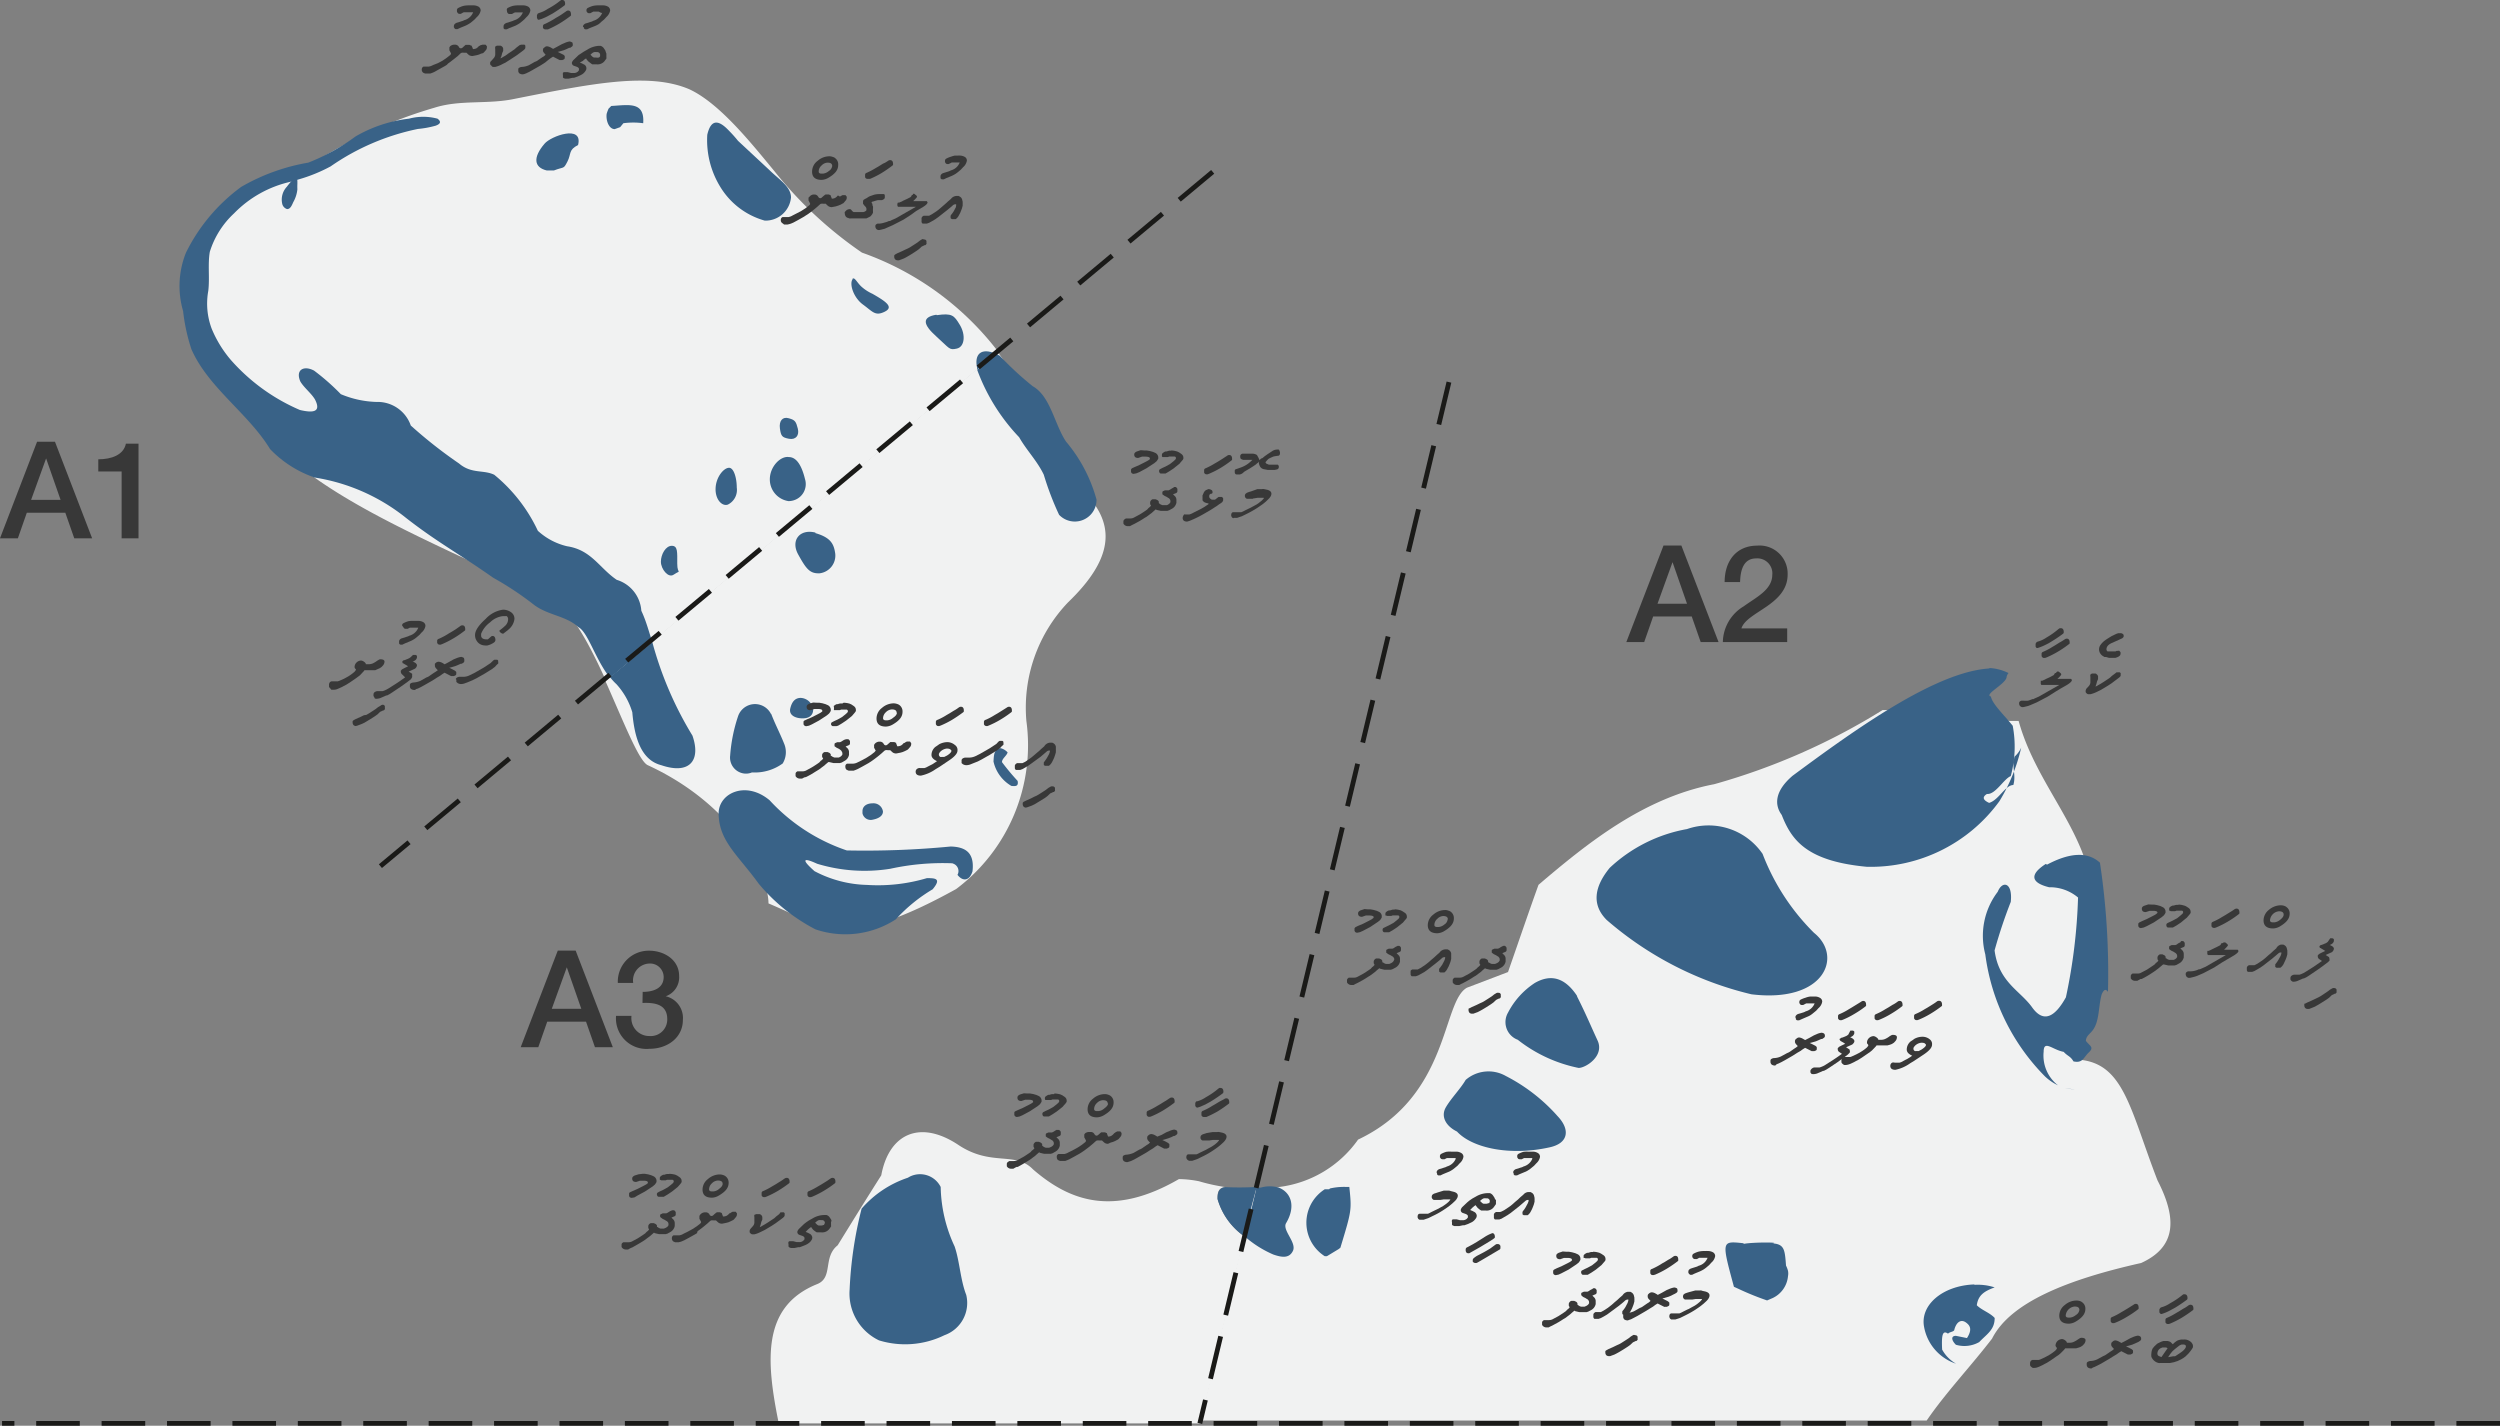 <svg xmlns="http://www.w3.org/2000/svg" viewBox="0 0 279.77 159.55"><rect x="0" y="0" width="279.77" height="159.55" fill="#808080" stroke="none"/><defs><style>.cls-1{fill:#f1f2f2;}.cls-2{fill:#396287;fill-rule:evenodd;}.cls-3{fill:none;stroke:#1a1a18;stroke-miterlimit:22.93;stroke-width:0.54px;stroke-dasharray:4.88 2.44;}.cls-4{fill:#383838;}</style></defs><title>HA</title><g id="Layer_2" data-name="Layer 2"><g id="Layer_1-2" data-name="Layer 1"><g id="A3"><path class="cls-1" d="M139.25,138.36l-4.88,20.93H87.15c-1.46-7.15-1.87-13.1,4.3-15.59,1.82-.73.61-3,2.29-4.34,1.61-2.61,3.22-5.22,4.88-7.83.85-4.63,4.31-6.29,8.65-3.39,3.69,2.44,6.34.66,8.34,2.73,4.13,3.57,9,5.32,16.32,1.08a12.09,12.09,0,0,1,2.24.24,21.63,21.63,0,0,0,3,.66c-.61,0-1,.39-.9,1.34A7.68,7.68,0,0,0,139.25,138.36Z"/><path class="cls-2" d="M105.27,132.83a2.58,2.58,0,0,0-3.47-1.15l-.21.12a11.75,11.75,0,0,0-5.17,3.46,44.06,44.06,0,0,0-1.34,9.05A5.81,5.81,0,0,0,98.37,150a10,10,0,0,0,7.32-.58,3.83,3.83,0,0,0,2.44-4.51c-.66-1.69-.73-3.76-1.3-5.42a16.36,16.36,0,0,1-1.56-6.7"/><path class="cls-2" d="M140.61,132.83v.24l-1.36,5.29a7.66,7.66,0,0,1-3-4.17c0-.95.29-1.27.9-1.34A33.61,33.61,0,0,0,140.61,132.83Z"/><path class="cls-1" d="M119.54,67.39a17.07,17.07,0,0,0-4.68,13.29A20.1,20.1,0,0,1,107,99.49c-12.41,6.87-14.63,4.29-21,1.61,0-3.15-3.8-11-13.51-15.47-1-.46-2.71-4.87-4.76-9.46l43.9-36.8a21.09,21.09,0,0,1,4,9.76l3.27,3.75C123.52,56.54,126.64,60.56,119.54,67.39Z"/><path class="cls-2" d="M74,85.63c-2.27-.58-3-3.12-3.24-5.92a8.15,8.15,0,0,0-1.78-3.15,5.82,5.82,0,0,1-.71-.78L73,71.86a40,40,0,0,0,4.49,10.46C78.47,85.12,77.15,86.71,74,85.63Z"/><path class="cls-2" d="M106.61,96.63a.88.88,0,0,1,.62,1.08,1.08,1.08,0,0,1-.08.19c.49.66,1.29.83,1.68-.39.27-2.27-1-2.73-2.43-2.78a100.49,100.49,0,0,1-11.64.44,20.76,20.76,0,0,1-8.63-5.61c-2.64-2.22-5.66-.83-5.71,1.42,0,3.14,2.17,4.7,4.49,7.92A20.69,20.69,0,0,0,91.25,104a10.37,10.37,0,0,0,9-1.12,18,18,0,0,1,4.12-3.36c1-1.2.34-1.25-.64-1.25a19.21,19.21,0,0,1-6.7.76,13.23,13.23,0,0,1-5.88-1.54c-1.46-1.29-1.34-1.58.29-.83a18.21,18.21,0,0,0,8.2.56,27.47,27.47,0,0,1,6.95-.61Z"/><path class="cls-2" d="M86.28,79.9a2,2,0,0,0-3.69.27,17.82,17.82,0,0,0-.88,4.39,1.8,1.8,0,0,0,1.54,2,1.72,1.72,0,0,0,.9-.12,5.34,5.34,0,0,0,3.44-1,2.44,2.44,0,0,0,.2-2.12c-.51-1.29-1-2.17-1.49-3.44Z"/><path class="cls-2" d="M89.62,78.1A1.48,1.48,0,0,1,91,79.39c0,.64-.41,1-1.19,1s-1.56-.34-1.37-1.12S89,78.1,89.62,78.1Z"/><path class="cls-2" d="M97.64,89.9a1.07,1.07,0,0,1,1.17.91c0,.51-.51.8-1.15.92a.94.94,0,0,1-1.14-.7,1.38,1.38,0,0,1,0-.2C96.49,90.22,97,89.9,97.64,89.9Z"/><path class="cls-2" d="M91.25,59.66c1.76.51,2.07,1.25,2.22,2.29a2,2,0,0,1-1.77,2.21h-.11c-1,0-1.41-.56-2.27-2.12s.17-2.88,1.93-2.44Z"/><path class="cls-2" d="M122.71,55.91a2.43,2.43,0,0,1-4.19,1.7,32.79,32.79,0,0,1-1.71-4.48c-.73-1.54-1.93-2.74-2.76-4.2a21.77,21.77,0,0,1-4.7-7.56l2.09-1.78.44.22a36.09,36.09,0,0,0,3.69,3.41c2,1.13,2.43,4.27,3.73,6.2A17,17,0,0,1,122.71,55.91Z"/><path class="cls-2" d="M113.88,87.39a26,26,0,0,1-1.75-2.1c0-.41.51-.68.63-1.09a1.54,1.54,0,0,0-.78-.47c-.8,0-.76,1-.8,1.49a4.22,4.22,0,0,0,2,2.73C113.66,88,114,88,113.88,87.39Z"/></g><g id="A1"><path class="cls-1" d="M111.71,39.37l-43.9,36.8c-1.78-3.9-3.8-7.78-5.9-9C46.79,59.86,34.74,55.44,28.18,46.88A32.38,32.38,0,0,1,22,36.74c.78-4.88,0-8.88,2.08-12.2s7.17-5.26,10.8-6.17A51.56,51.56,0,0,1,48.6,12.06c2.92-.93,5.95-.35,9-1,8.61-1.71,15-3,19.52-1.08,3.41,1.56,7,6.1,9.58,9.22a45,45,0,0,0,9.76,9.07A33,33,0,0,1,111.71,39.37Z"/><path class="cls-2" d="M82.59,15.76a14.14,14.14,0,0,0-1-1.12c-1.07-1.14-2-1.46-2.44.44a10,10,0,0,0,1.56,6,8.49,8.49,0,0,0,4.88,3.61,2.87,2.87,0,0,0,2.93-2.58c0-1.22-1.32-2-2.44-3.1Z"/><path class="cls-2" d="M73,71.86l-4.73,4c-1.68-2.1-2.44-5.1-3.56-5.69-1.34-1.24-3.29-1.29-4.88-2.43a34.79,34.79,0,0,0-4.63-3.08c-3.88-2.73-6.3-4-9.76-6.7a21.69,21.69,0,0,0-10.49-4.56h.15a12.49,12.49,0,0,1-4.88-3.15c-2.44-4-6.9-6.85-8.8-11.17a20.87,20.87,0,0,1-.93-4.27,10,10,0,0,1,.32-6.53A20.15,20.15,0,0,1,27,20.91,22.54,22.54,0,0,1,34.5,18.2a22.63,22.63,0,0,0,5.27-2.92,15.44,15.44,0,0,1,6-2,6.16,6.16,0,0,1,3.19,0c.49.37.27.61-.19.78a10.82,10.82,0,0,1-2,.37A26.37,26.37,0,0,0,37,18.62a17.79,17.79,0,0,1-3.59,1.46l-.8.24a12.69,12.69,0,0,0-6.42,3.56,9.84,9.84,0,0,0-2.71,4.3c-.24,1.39,0,2.92-.17,4.36a8,8,0,0,0,.37,4.22,13,13,0,0,0,2.17,3.54,21.68,21.68,0,0,0,7.71,5.58c1.44.34,2.44.27,1.68-1.19-.41-.69-1.22-1.3-1.63-2-.56-1.29.36-1.83,1.53-1.22a25.08,25.08,0,0,1,3,2.64,11.06,11.06,0,0,0,4,.87,3.93,3.93,0,0,1,3.83,2.64,51.27,51.27,0,0,0,5.39,4.24c1.41,1.2,2.73.68,3.95,1.27a17.9,17.9,0,0,1,4.88,6.27,7.3,7.3,0,0,0,3.27,1.73c2.73.41,3.61,2.44,5.56,3.76a3.89,3.89,0,0,1,2.75,3.46C72.33,69.54,72.62,70.71,73,71.86Z"/><path class="cls-2" d="M88.28,51.15c.9,0,1.46,1.05,1.8,2.44A1.9,1.9,0,0,1,88.79,56a2,2,0,0,1-.54.08,2.45,2.45,0,0,1-2.1-2.44C86.15,52.22,87.35,51,88.28,51.15Z"/><path class="cls-2" d="M88.28,46.81c.7.19.8.37,1,1.15s-.24,1.29-1,1.14-.88-.29-1-1.14S87.57,46.59,88.28,46.81Z"/><path class="cls-2" d="M81.59,52.35c.54,0,.86,1.17.86,2.21a1.83,1.83,0,0,1-1,1.91c-.64.22-1.42-.56-1.37-1.83S81,52.35,81.59,52.35Z"/><path class="cls-2" d="M75.18,61.08c.68,0,.61.7.61,2s.58.59-.42,1.24c-.58.39-1.41-.63-1.41-1.46S74.5,61.08,75.18,61.08Z"/><path class="cls-2" d="M111.44,39.59l-2.09,1.78V41.2C109,39.64,109.79,38.86,111.44,39.59Z"/><path class="cls-2" d="M104.83,35.27c1.71-.24,1.93,0,2.59,1.1s.54,2.44-.34,2.64-.78,0-2.29-1.35-1.66-2.17,0-2.44Z"/><path class="cls-2" d="M95.35,31.23c.29-.27.46.26,1,.8a4.81,4.81,0,0,0,1.29.85c1.44.83,2.44,1.47,1.37,2s-1.34,0-2.44-.8-1.59-2.44-1.1-2.9Z"/><path class="cls-2" d="M33.16,19.76a.26.26,0,0,0-.22.15,11.13,11.13,0,0,0-.85,1,2.1,2.1,0,0,0-.52,1.83.81.81,0,0,0,.56.66c.37,0,.54-.44.69-.78a3.64,3.64,0,0,0,.46-1.44,5.61,5.61,0,0,1,0-.58v-.32a1.46,1.46,0,0,0-.12-.51Z"/><path class="cls-2" d="M61.2,19.08c-1.46-.34-1.58-1.46-.26-3,.7-.85,4.34-2.17,3.75.15-1.1.56-.73.95-1.19,1.85s-.34.54-1.52,1Z"/><path class="cls-2" d="M68.79,14.45c-.64,0-1-.95-.9-1.71a4.19,4.19,0,0,1,.22-.59,3.92,3.92,0,0,0,.29-.29c2-.12,3.75-.51,3.58,1.93a8.25,8.25,0,0,0-2.22,0l-.36.44Z"/></g><g id="A2"><path class="cls-1" d="M140.56,133.12a16.29,16.29,0,0,0,2.61-.29,12.72,12.72,0,0,0,8.81-5.3c10.29-4.87,9.36-15.46,12.19-17l4.59-1.75c1.14-3.27,2.26-6.56,3.41-9.76,5.49-4.68,11.78-9.75,19.66-11.26a72.79,72.79,0,0,0,18.85-8.3h.44l13.78,1.22h1c1.54,5.56,5.17,9.76,7.1,14.64a19.05,19.05,0,0,1,1.14,4.53c-.56,6.17-1,12.2-1.61,18.49v.24c5.15.34,5.81,5.49,8.91,13.51,2.29,4.44,2,7.51-1.83,9.25-8.25,1.85-14.64,4.41-16.68,8.46-2.44,3.17-5.2,6.07-7.32,9.17H134.37l4.88-20.93"/><path class="cls-2" d="M223.85,84.56a4.13,4.13,0,0,0-3.73-3.68c-5.64,1.32-11.17,5.41-16.78,9.19-.93,1.93,0,3,1.31,4.1A21.29,21.29,0,0,0,218,93a16,16,0,0,0,3.56-4A10.68,10.68,0,0,0,224,84.61Z"/><path class="cls-2" d="M222.68,74.76a5.41,5.41,0,0,1,2.09.56,1,1,0,0,0-.21.41c0,.78-2.61,2-1.76,2.22.15.83,1.49,2.08,2.44,3.27a12.6,12.6,0,0,1-.22,5.63c-.78.32-1.73,2.1-2.66,2-.56.34-.46.68.24,1,1.08-.32,1.81-2,2.71-2,.34-1.19-.22-2,.15-3.19a3,3,0,0,0,.73-1,20,20,0,0,1-2.44,6A17.79,17.79,0,0,1,208.9,97c-6.73-.63-8.42-3-9.51-5.8-.81-1.1-.83-2.64,1.22-4.39,7.12-5.27,15.95-11.59,21.95-12Z"/><path class="cls-2" d="M180.14,97.12c-1.78,2.17-2,4.17-.34,5.83a38.23,38.23,0,0,0,16.2,8.32c8.19,1,10.29-4.25,7-6.88a25,25,0,0,1-5.75-8.83,7.33,7.33,0,0,0-8.46-2.78A17,17,0,0,0,180.14,97.12Z"/><path class="cls-2" d="M228.94,96.68c-1.82,1.17-1.7,2.1.37,2.61a4.89,4.89,0,0,1,3.24,1.15,61.77,61.77,0,0,1-1.36,11.17c-1.15,2.07-2.44,3-3.78,1.12s-3.73-2.8-4.2-6.37a54.85,54.85,0,0,1,1.81-5.43c.24-2.17-.93-2.44-1.46-1.13a8.13,8.13,0,0,0-1.39,7,23.79,23.79,0,0,0,6.68,13.66,5.64,5.64,0,0,0,1.46,1,4.22,4.22,0,0,1-1.61-3.75c0-1.39,1-.22,2.24,0,.47.51.74.46,1.1,1.07,1.05.22,1.1-.42,1.71-1s.17-.68-.32-1.29c0-.49.37-.73.66-1.07.88-1,.71-2.69,1.1-4.13.24-.56.46-.66.71-.29A83.15,83.15,0,0,0,235,96.54c-1.34-1.22-3.31-1.17-5.92.22Zm2.15,25.07a4.48,4.48,0,0,0,1.15.15A6.35,6.35,0,0,1,231.09,121.75Z"/><path class="cls-2" d="M176.46,111.41c-1.34-2-2.9-2.44-4.7-1.41a8.77,8.77,0,0,0-3,3.32,2.11,2.11,0,0,0,.77,2.89,2.3,2.3,0,0,0,.32.15,16.22,16.22,0,0,0,6.81,3.15c.8,0,2.92-1.34,2.12-3.07s-1.32-3-2.27-4.88Z"/><path class="cls-2" d="M168.51,120.41a3.91,3.91,0,0,0-4.49.44c-.58,1-1.63,2.05-2.22,3.07s0,2.1,1.25,2.71c1.71,1.85,5.95,2.76,10.39,1.76,2.12-.47,2.27-2,.88-3.47A19.77,19.77,0,0,0,168.51,120.41Z"/><path class="cls-2" d="M144.68,140c-.43.87-1.29.7-2.19.39a12.14,12.14,0,0,1-3.17-2l1.24-5.24v-.25h.54a3.65,3.65,0,0,1,2,0c1.42.57,1.93,2.13.81,4C143.49,137.7,145.15,139.07,144.68,140Z"/><path class="cls-2" d="M221,143.78a6.14,6.14,0,0,1,2.22.29c-1.22.44-1.85.9-2,2,.56.56,1.46.83,2,1.42,0,1.34-.88,1.8-1.73,2.7a3.36,3.36,0,0,1-2.61.3c-.54-.54-.54-1,0-1l1.24.25c.64-1,.32-1.44-.14-1.76s-1-.15-1.27.8c0,.27-.54.25-.71.47-.66-.47-.73.31-.66,1.78a4.08,4.08,0,0,0,1.56,1.58,5.33,5.33,0,0,1-3.58-4.12c-.47-2.44,2.07-4.61,5.58-4.75Z"/><path class="cls-2" d="M195.19,139.19c1-.19,4.51-.19,3,0a1.75,1.75,0,0,1,.56,0c.95.2,1,.83,1.12,2.44a3.14,3.14,0,0,1,.22.58,1.57,1.57,0,0,1,0,.61,3,3,0,0,1-1.71,2.44l-.63.27a31.58,31.58,0,0,1-3.25-1.32l-.46-.21c-1.39-5.13-1.39-5.13,1-4.88Z"/><path class="cls-2" d="M148.83,133a7,7,0,0,1,1.88-.17H151c.27,2.61.27,2.61-1,6.8l-.19.15-1.32.8h-.24a4.44,4.44,0,0,1-1.36-6.13,4.52,4.52,0,0,1,1.36-1.36h.49Z"/></g><g id="Lines"><line class="cls-3" x1="279.77" y1="159.29" x2="0.23" y2="159.29"/><line class="cls-3" x1="135.71" y1="19.23" x2="42.57" y2="96.93"/><line class="cls-3" x1="162.15" y1="42.76" x2="134.27" y2="159.29"/></g><g id="Labels"><path class="cls-4" d="M67.86,6v.29l0,.14a.17.17,0,0,1,0,.12l-.17.24-.08.1a1,1,0,0,1-.84.31h-.18l-.12,0-.1,0-.1,0L66,7l-.2-.16-.19-.24,0-.06a.68.68,0,0,0-.2.11l-.19.17L64.89,7l.25.1.16.09a.48.48,0,0,1,.22.75,1.2,1.2,0,0,1-.32.34,2,2,0,0,1-.33.18l-.22.1-.42.15-.17,0-.41.09h-.18l-.12,0-.13,0-.17-.07L63,8.67l0-.26a.68.68,0,0,1,0-.27l.1-.07.15,0h.27l.39.1.28,0a.65.65,0,0,0,.5-.18l.1-.13,0-.14c0-.11-.1-.2-.31-.27l-.26-.09A.34.34,0,0,1,64,7a.79.79,0,0,1,.18-.29l.57-.55L65,6l.33-.22.42-.24A2.7,2.7,0,0,1,67,5.13l.21,0a.69.69,0,0,1,.39.31l.12.17a1,1,0,0,1,.07.21Zm-.7.17a.32.32,0,0,0-.3-.34h-.13a.85.85,0,0,0-.23,0,.72.72,0,0,0-.24.13l-.1.08-.08.08.2.21a.63.63,0,0,0,.19.11l.09,0,.16,0A.6.6,0,0,0,67,6.44l.09-.05.06-.08Z"/><path class="cls-4" d="M66.93.6h.36l.11,0a1.18,1.18,0,0,1,.65.15.51.51,0,0,1,.23.43,1.25,1.25,0,0,1-.42.72l-.25.28-.33.27A2,2,0,0,1,67,2.7a2.87,2.87,0,0,1-.39.2L66,3.14l-.29.14-.21,0s-.09,0-.16-.13l0-.09L65.24,3a.31.31,0,0,1,.07-.21.53.53,0,0,1,.24-.17l.25-.07.29-.1a.94.94,0,0,0,.3-.12,1.5,1.5,0,0,0,1-.89l-.06,0-.06,0L67,1.3h-.51l-.09,0-.14.07-.11.06-.1.05h-.15a.34.34,0,0,1-.16-.06l-.11-.16,0-.13A.27.27,0,0,1,65.76.9a3.13,3.13,0,0,1,.56-.23A2.54,2.54,0,0,1,66.93.6Z"/><path class="cls-4" d="M58.53,8.32a.65.65,0,0,1-.41-.11A.39.39,0,0,1,58,7.88V7.76a.18.18,0,0,1,.11-.18.62.62,0,0,1,.26-.09,2.14,2.14,0,0,0,.81-.19l.67-.38a1.08,1.08,0,0,0,.38-.2l.45-.31.19-.11.19-.17L61,6.06l-.16-.19-.08-.15V5.56a.64.64,0,0,1,.05-.16l.12-.09a.41.41,0,0,1,.29-.13,1.17,1.17,0,0,1,.4.13l.12.07.16.09.45-.24.53-.29.29-.12a2,2,0,0,1,.57-.18.82.82,0,0,1,.26.09c.06,0,.09.11.1.24v.1a.26.26,0,0,1-.1.15l-.19.13-.11,0-.31.15-.29.12-.45.13-.23.06.36.18.28.14.14.13,0,0v.07a.3.3,0,0,1,0,.1l0,.09a.28.28,0,0,1-.12.14l-.15.06-.19,0-.12,0-.73-.38-.25.16-.26.19L61,7l-.5.32-.91.52-.36.2-.35.17-.19.07Z"/><path class="cls-4" d="M62.68.09,62.8,0l.12,0c.22,0,.32.15.32.43a.21.21,0,0,1-.07.18c-.45.34-.9.64-1.34.91l-.61.33c-.2.1-.39.18-.59.26l-.28.09a.28.28,0,0,1-.15,0A1,1,0,0,1,60.09,2V1.8a.15.15,0,0,1,0-.07.3.3,0,0,1,.07-.16s0-.06.05-.06l.09-.05a3.41,3.41,0,0,0,1-.47A8.26,8.26,0,0,0,62.68.09Zm.67,1.18a.35.35,0,0,1,.23-.09c.21,0,.32.15.32.44a.28.28,0,0,1,0,.1.19.19,0,0,1-.06.07,13.42,13.42,0,0,1-1.26.86,12.45,12.45,0,0,1-1.26.64l-.17,0-.13,0a.29.29,0,0,1-.26-.19V2.92a.24.24,0,0,1,.2-.23,9.81,9.81,0,0,0,1-.53l.32-.2c.17-.09.33-.19.49-.29Z"/><path class="cls-4" d="M58.32,5l.16,0h.06a.16.16,0,0,1,.09,0l.07,0,.09.1,0,.15,0,.1a.34.34,0,0,1-.08.16l-.12.11-.36.27-.45.33-.46.3L56.58,7l-.31.15a3.81,3.81,0,0,1-.47.22l-.17.06-.21.06-.24,0A.23.23,0,0,1,55,7.35a.28.28,0,0,1-.15-.18V7A.49.49,0,0,1,55,6.79l.17-.19.12-.14.07-.11.06-.19V5.48a.62.62,0,0,1,0-.25.1.1,0,0,1,.06-.05l.12-.07.2,0H56a.31.31,0,0,1,.17.09.36.36,0,0,1,.14.32V5.6l0,.1-.11.24-.09.35L56,6.53l.14-.06.18-.11.25-.14L56.87,6l.59-.4.13-.09.21-.19.35-.27Z"/><path class="cls-4" d="M58,.6h.35l.12,0a1.2,1.2,0,0,1,.65.15.51.51,0,0,1,.23.43,1.25,1.25,0,0,1-.42.72l-.26.28-.32.27A2.13,2.13,0,0,1,58,2.7a2.75,2.75,0,0,1-.38.2L57,3.14l-.29.14-.2,0s-.09,0-.16-.13l0-.09,0-.11a.38.38,0,0,1,.07-.21.67.67,0,0,1,.24-.17l.25-.07.29-.1a1.2,1.2,0,0,0,.31-.12,1.48,1.48,0,0,0,1-.89l0,0-.07,0-.22,0h-.5l-.1,0-.14.07-.1.06-.1.05H57a.34.34,0,0,1-.15-.06l-.11-.16,0-.13A.27.27,0,0,1,56.8.9a3,3,0,0,1,.55-.23A2.62,2.62,0,0,1,58,.6Z"/><path class="cls-4" d="M50.81,5,51,5a.52.52,0,0,1,.31.18l.08.14a.31.31,0,0,0,.19.09.35.35,0,0,0,.16-.06l.14-.13L52,5.11l.1-.09.11,0,.17,0h.08l.08,0,.14.07.06,0,.05.06.08.18.06.16,0,0,.07,0a.91.91,0,0,0,.33-.09l.15-.12.14-.15.06,0,.09-.07L54,5l.16,0h.14s.07,0,.1.07l.09.11,0,.09a.51.51,0,0,1-.12.35l-.17.19a.45.45,0,0,1-.19.15L53.84,6l-.25.11-.26.07-.46.09a.75.75,0,0,1-.38-.1l-.14-.12-.15-.15h-.29a.69.69,0,0,0-.22,0,.4.4,0,0,0-.16.08l-.3.29-.48.38-.47.36-.14.1L50,7.26l-.21.13-.68.38-.52.29-.21.09-.23.08-.21,0h-.23l-.14,0-.17-.07a.41.41,0,0,1-.2-.41.33.33,0,0,1,.2-.3l.15,0H48a1.46,1.46,0,0,0,.46-.17L49,7.07l.54-.29L50,6.46l.37-.29.09-.11a.36.36,0,0,0,0-.11l-.17-.32,0-.16V5.38s0-.07,0-.08l.09-.13A.69.69,0,0,1,50.81,5Z"/><path class="cls-4" d="M52.44.6h.35l.12,0a1.2,1.2,0,0,1,.65.15.51.51,0,0,1,.23.43,1.25,1.25,0,0,1-.42.72l-.26.28-.32.27a2.13,2.13,0,0,1-.33.23,2.75,2.75,0,0,1-.38.2l-.59.24-.29.14-.2,0s-.09,0-.16-.13l-.05-.09,0-.11a.38.38,0,0,1,.07-.21.67.67,0,0,1,.24-.17l.25-.07.29-.1a1.2,1.2,0,0,0,.31-.12,1.48,1.48,0,0,0,1-.89l0,0-.07,0-.22,0H52l-.1,0-.14.07-.1.06-.1.05h-.16a.34.34,0,0,1-.15-.06l-.11-.16,0-.13A.27.27,0,0,1,51.27.9a3,3,0,0,1,.55-.23A2.62,2.62,0,0,1,52.44.6Z"/><path class="cls-4" d="M107,21.93h.17l.11,0,.11.06a.54.54,0,0,1,.29.38l.05.21,0,.15a.31.31,0,0,1,0,.11l0,.17-.08.31-.11.29-.09.22-.13.24a1.16,1.16,0,0,1-.36.45l-.16,0-.09,0-.1,0-.09,0-.14-.1,0-.15a.35.35,0,0,1,0-.12.64.64,0,0,1,.06-.11l.15-.19.14-.21.24-.45L107,23a.18.18,0,0,1,0-.06.19.19,0,0,0,0-.08h-.07a.48.48,0,0,0-.27.09l-.22.2-.49.4-.94.74-.35.25-.39.23-.29.16-.25.09h-.19l-.18,0-.11,0a.28.28,0,0,1-.12-.27V24.5a.25.25,0,0,1,0-.1l.05-.12s.08-.08.19-.14l.25,0h.21l.15,0,.3-.16.48-.31.23-.17.23-.19.3-.26.3-.26.29-.27.31-.26A.81.81,0,0,1,107,21.93Z"/><path class="cls-4" d="M106.86,17.41h.35a.25.25,0,0,1,.12,0,1.17,1.17,0,0,1,.64.15.46.46,0,0,1,.23.42,1.22,1.22,0,0,1-.41.72l-.26.28-.33.28a3,3,0,0,1-.32.23,3.55,3.55,0,0,1-.39.2l-.58.24-.29.14h-.2s-.09,0-.17-.13l0-.09,0-.1a.32.32,0,0,1,.07-.22.52.52,0,0,1,.24-.16l.25-.08.29-.09a1.14,1.14,0,0,0,.3-.13,1.45,1.45,0,0,0,1-.89l0,0-.07,0-.22,0h-.51l-.09,0-.14.08-.11.05-.1.05h-.15a.26.26,0,0,1-.16-.07l-.1-.15,0-.13a.27.27,0,0,1,.13-.25,2.53,2.53,0,0,1,.56-.23A2.57,2.57,0,0,1,106.86,17.41Z"/><path class="cls-4" d="M102.17,21.69h.07l.08,0,.19.16a.22.22,0,0,1,.11.2s-.14.19-.43.46l1.52,0s0,0,0,0l0,0a.33.33,0,0,1,.09.14c0,.13-.16.3-.5.51l-.77.45L102,24l-.89.58-1.21.62-.7.31L99,25.6l-.23.06-.29.07a.57.57,0,0,1-.25,0l-.13-.07a.46.46,0,0,1-.14-.38c0-.11.09-.2.26-.26l.25,0A2.44,2.44,0,0,0,99,24.9a1.84,1.84,0,0,0,.48-.17l.12,0,.17-.09.46-.2,2.27-1.3h-2a.23.23,0,0,1-.07-.13.67.67,0,0,1,0-.23l.05-.11.15,0,.16-.07a.91.91,0,0,0,.26-.13l.46-.21.33-.17a.36.36,0,0,0,.15-.15.32.32,0,0,1,.08-.13l.09,0Z"/><path class="cls-4" d="M103.41,26.8a.26.26,0,0,1,.27.17l0,.13v.1a.13.13,0,0,1,0,.1l-.11.13-.08,0-.16.08-.18.08-.31.29-.28.2-.49.32-.43.26-.25.14a2,2,0,0,1-.3.15l-.48.18-.18,0a.4.4,0,0,1-.26-.11.48.48,0,0,1-.1-.28l0-.13a.15.15,0,0,1,.06-.09l.06-.05.23-.13.5-.22.42-.2.29-.13.26-.15.5-.32.29-.19.25-.2.28-.17A.46.46,0,0,1,103.41,26.8Z"/><path class="cls-4" d="M98.42,21.72h.29l.17,0c.09,0,.14.07.14.2l0,.15a.25.25,0,0,1-.09.2.62.62,0,0,1-.25.13l-.35,0h-.11l-.19.05-.32.1c-.1,0-.16.06-.18.13l.1.14,0,.06,0,.08.06.13a.79.79,0,0,1,0,.26v.29a.58.58,0,0,1,0,.17l-.09.18-.06.07-.06.08-.08.08-.11.06-.33.16-.19,0H95.24a.59.59,0,0,1-.2,0,.51.51,0,0,1-.15-.07l-.07,0-.13-.09a.6.6,0,0,1-.15-.39.26.26,0,0,1,0-.17l.12-.13.11-.1a1,1,0,0,1,.32-.09.26.26,0,0,1,.18.09l.1.13.15.11.18,0,.37,0h.39a.55.55,0,0,0,.5-.2v-.09l0-.09a.45.45,0,0,0-.08-.19l-.11-.12L96.73,23l-.15-.2,0-.23a.32.32,0,0,1,.06-.2l.15-.1.2-.1.19-.13a1.51,1.51,0,0,1,.3-.13l.34-.12A2.41,2.41,0,0,1,98.42,21.72Z"/><path class="cls-4" d="M99.38,18a.38.38,0,0,1,.23-.08c.22,0,.33.14.33.43l0,.1a.13.13,0,0,1-.06.07,13.31,13.31,0,0,1-1.25.86,10.07,10.07,0,0,1-1.27.64l-.17,0-.13,0a.28.28,0,0,1-.25-.2l0-.11,0-.16c0-.1.07-.18.2-.22a8.21,8.21,0,0,0,1-.53l.33-.19.48-.3C99,18.25,99.22,18.11,99.38,18Z"/><path class="cls-4" d="M91,21.77l.21,0a.47.47,0,0,1,.31.18l.09.14a.29.29,0,0,0,.19.09.29.29,0,0,0,.15-.06l.14-.13.11-.09.11-.09a.28.28,0,0,1,.11-.05l.16,0h.09l.08,0,.13.06.07,0s0,0,0,.07l.08.18.06.16,0,0,.07,0a.79.79,0,0,0,.33-.1l.14-.11.14-.15L94,22l.09-.06.19-.1.15,0h.15a.09.09,0,0,1,.09.07l.09.1,0,.1a.49.49,0,0,1-.13.34l-.17.2a.33.33,0,0,1-.19.14l-.21.12-.26.1-.25.08-.46.09a.7.7,0,0,1-.38-.1l-.15-.12-.15-.16h-.29a.73.73,0,0,0-.22,0,.28.28,0,0,0-.15.08l-.31.28-.47.39-.48.36-.13.09-.18.11-.21.14-.67.38-.52.28-.21.09a1.68,1.68,0,0,1-.24.08l-.21.05h-.37L87.59,25a.4.4,0,0,1-.21-.41.32.32,0,0,1,.2-.3l.15,0h.52a1.38,1.38,0,0,0,.45-.18l.47-.24.53-.28.49-.32.37-.3.09-.1a.2.2,0,0,0,0-.11l-.17-.33,0-.16V22.2a.13.13,0,0,1,0-.08L90.6,22A.65.65,0,0,1,91,21.77Z"/><path class="cls-4" d="M93.8,18.47c0,.57-.37,1-1.1,1.43a1.64,1.64,0,0,1-.75.23c-.71,0-1.07-.31-1.07-.91A1.49,1.49,0,0,1,91.5,18a2,2,0,0,1,1.29-.51,1,1,0,0,1,.4.07.64.64,0,0,1,.32.18A.85.85,0,0,1,93.8,18.47Zm-.67.11c0-.25-.17-.38-.53-.38a1,1,0,0,0-.66.32.89.89,0,0,0-.32.67c0,.16.1.24.32.24h.16a1.2,1.2,0,0,0,.65-.29A.78.78,0,0,0,93.13,18.58Z"/><path class="cls-4" d="M128.06,50.41h.15l.12,0,.34.06.36.1.25.11a.59.59,0,0,1,.34.47l0,.17-.09.16-.1.14-.25.21-.87.57-.8.43-.34.14-.3.06a.35.35,0,0,1-.23-.09l-.07-.11v-.15l0-.14a.41.41,0,0,1,.12-.14l.28-.13.53-.23.69-.35.28-.15.21-.15,0-.09c0-.13-.18-.2-.53-.2l-.35,0-.43.15c-.29,0-.44-.13-.44-.37a.28.28,0,0,1,.07-.21.65.65,0,0,1,.23-.15l.42-.14Zm3,0a2.28,2.28,0,0,1,.58.09.67.67,0,0,1,.17.06l.13.06.25.17a.64.64,0,0,1,.18.19.53.53,0,0,1,.06.26l0,.1-.06.11-.13.15-.13.15-.12.15-.18.14-.47.38-.48.32-.42.25-.18,0-.21,0h-.15s-.07,0-.13-.08l-.06-.13a.3.3,0,0,0,0-.1.24.24,0,0,1,.08-.16l.15-.08.2-.1.29-.13.5-.28.38-.3.2-.18a.36.36,0,0,0,.09-.17.19.19,0,0,0-.13-.19l-.3,0-.19,0-.14,0-.15.06-.12,0-.1,0-.26,0-.11,0,0,0-.07-.06a.71.71,0,0,1,0-.16v-.1l.06-.11.2-.14.13-.06.13,0,.3-.09.22,0Z"/><path class="cls-4" d="M131.37,54.5h.11s.07,0,.09,0a.39.39,0,0,1,.19.22l0,.2a.26.26,0,0,1-.09.23l-.4.17.2.19a.58.58,0,0,1,.18.43v.19a.13.13,0,0,1,0,.06.19.19,0,0,1,0,.07,1,1,0,0,1-.53.69l-.28.15-.2.07-.24,0h-.25l-.25,0-.47-.11-.09-.06-.31.27-.14.13-.19.14-.4.3-.18.1-.31.2-.28.17-.59.32-.12.06-.13.06-.24.13-.23,0a.53.53,0,0,1-.5-.29l0-.07,0-.15a.27.27,0,0,1,.09-.22l.1-.08.09-.05h.5a.85.85,0,0,0,.38-.09l.65-.35.23-.14.38-.25.24-.17.15-.17.13-.1.15-.16-.1-.17,0-.12,0-.12a.47.47,0,0,1,.27-.31l.2,0h.14l.18.08a.37.37,0,0,1,.18.19v.16l.06.05.16.11.18.07h.23l.15,0,.12,0a.78.78,0,0,0,.31-.2l.09-.13,0-.11a.37.37,0,0,0-.06-.21l-.09-.11-.14-.08-.12-.08-.25-.12-.24-.17,0-.09,0-.12a.15.15,0,0,1,.07-.14l.22-.1h.41l.15-.07.14-.09.13-.08.13-.06Z"/><path class="cls-4" d="M137.33,51a.33.33,0,0,1,.22-.08c.22,0,.33.14.33.43l0,.1a.13.13,0,0,1-.06.07,11.65,11.65,0,0,1-1.25.86,10.07,10.07,0,0,1-1.27.64l-.16.06-.13,0a.28.28,0,0,1-.26-.2l0-.11,0-.16c0-.1.07-.18.2-.22a8.21,8.21,0,0,0,1-.53l.33-.19.48-.3Z"/><path class="cls-4" d="M135.17,54.74a.66.66,0,0,1,.44.12.25.25,0,0,1,.08.17v.08l0,.06-.09.08-.09,0-.12.07a.3.3,0,0,0-.07.19.33.33,0,0,0,.13.3l.16.11.07,0,.11,0,.16,0a.65.65,0,0,0,.15-.1l.12-.1.15-.11.24,0h.11a.37.37,0,0,1,.16.15l0,.07V56a.68.68,0,0,1-.11.2l-.16.12-.19.12-.23.17-.7.45-.79.46-.43.24-.36.18-.34.16-.42.18-.3.09c-.33,0-.5-.14-.5-.42a.6.6,0,0,1,.09-.27.35.35,0,0,1,.09-.11.14.14,0,0,1,.1,0l.13,0,.17,0,.17,0a1.7,1.7,0,0,0,.44-.19l.8-.4.39-.22.5-.33c0-.06,0-.09,0-.11l-.11,0-.21-.06a.62.62,0,0,1-.28-.19l-.06-.08,0-.14,0-.22v-.1a.19.19,0,0,1,0-.08l.11-.25a.77.77,0,0,1,.23-.32l.08-.06.1,0A.27.27,0,0,1,135.17,54.74Z"/><path class="cls-4" d="M142.9,50.31h.1l.1,0a.23.23,0,0,1,.08.12l.06.16,0,.13c0,.19-.09.29-.26.29a4.32,4.32,0,0,0-.47.08l-.19.08-.15.07-.15.07-.12.09-.14.15-.14.17a.28.28,0,0,0,.13.18L142,52l.19,0h.69l.11,0a.28.28,0,0,1,.12.27.27.27,0,0,1-.19.26l-.27.06-.34,0H142l-.12,0-.37-.07a.68.68,0,0,1-.47-.26,1.21,1.21,0,0,1-.18-.6l-.07.1a.18.18,0,0,1-.12.09l-.09.1-.29.2-.44.28-.31.18-.27.16L139,53l-.24.1-.18,0h-.15c-.17,0-.25-.1-.25-.29l0-.19a.24.24,0,0,1,.14-.12l.19-.06.25-.09a3.12,3.12,0,0,0,1-.53l.2-.17.2-.19-.76,0-.2,0h-.11l-.11-.06c-.13,0-.19-.14-.19-.31a.29.29,0,0,1,.27-.32l.29,0h.73a1,1,0,0,1,.54.12.43.43,0,0,1,.12.17l.1.18.11.25.13-.13.07-.06.06,0,.11-.07.2-.17.31-.22.56-.37A1,1,0,0,1,142.9,50.31Z"/><path class="cls-4" d="M140.7,54.74h.15l.13,0h.24a.54.54,0,0,1,.27,0l.28.06q.51.12.51.45a.6.6,0,0,1-.1.32l-.12.17-.18.18-.25.24-.31.25-.27.19-.4.27a12.31,12.31,0,0,1-1.18.66l-.49.24-.24.08-.29.1-.22,0-.15,0L138,58l-.13-.1-.09-.16,0-.07c0-.21.07-.32.2-.35h.42l.22,0,.14,0,.15,0,.19-.08.25-.13.41-.2.19-.09.33-.18.35-.19.21-.14.12-.1.18-.14a1.66,1.66,0,0,0,.23-.23l.06-.07,0,0a.09.09,0,0,0,0-.06l-.1,0-.09,0-.23,0-.18,0h-.11l-.37.06h-.06l-.1.05-.12,0-.08,0h-.28l-.17,0a.36.36,0,0,1-.23-.3.43.43,0,0,1,.06-.24.87.87,0,0,1,.23-.16l.19-.07.21-.06Z"/><path class="cls-4" d="M230.39,70.37l.12-.07.12,0c.21,0,.32.15.32.44a.22.22,0,0,1-.08.18,15,15,0,0,1-1.34.9,4.46,4.46,0,0,1-.6.33,5.05,5.05,0,0,1-.59.26l-.28.1a.3.3,0,0,1-.15,0,.48.48,0,0,1-.11-.15l0-.08v-.13s0,0,0-.06a.29.29,0,0,1,.06-.16l.06-.07.09-.05a3.27,3.27,0,0,0,1-.46A8.89,8.89,0,0,0,230.39,70.37Zm.67,1.18a.4.4,0,0,1,.22-.08c.22,0,.33.14.33.43a.25.25,0,0,1,0,.1.17.17,0,0,1-.07.08,12,12,0,0,1-1.25.85,10.68,10.68,0,0,1-1.26.64l-.17.06-.13,0c-.11,0-.19-.07-.26-.2l0-.12,0-.15c0-.11.07-.18.2-.23a6.79,6.79,0,0,0,1-.53l.32-.19.48-.3A6.65,6.65,0,0,0,231.06,71.55Z"/><path class="cls-4" d="M230.21,75.15h.07l.09,0,.19.15a.25.25,0,0,1,.11.21,2.64,2.64,0,0,1-.43.46l1.52,0a.08.08,0,0,0,0,0l0,0a.28.28,0,0,1,.1.14c0,.13-.17.3-.5.51l-.77.44-.56.34-.9.57-1.2.63-.7.3-.23.09-.23.06-.29.07a.54.54,0,0,1-.25,0l-.13-.07a.43.43,0,0,1-.14-.38c0-.12.08-.2.25-.26l.26,0a2.61,2.61,0,0,0,.48,0,2.79,2.79,0,0,0,.48-.17l.11,0,.18-.09.45-.2,2.28-1.3-2,0a.27.27,0,0,1-.07-.12,1.3,1.3,0,0,1,0-.23l0-.12.15,0a.71.71,0,0,0,.16-.07,1.34,1.34,0,0,0,.27-.13l.46-.21.33-.18a.24.24,0,0,0,.14-.14.44.44,0,0,1,.09-.13l.08,0Z"/><path class="cls-4" d="M236.84,70.93l.2-.07.2,0a.44.44,0,0,1,.3.07.25.25,0,0,1,.12.21.26.26,0,0,1-.11.24l-.07.06-.14.06-.26.12-.76.34c-.4.18-.59.42-.59.71a.31.31,0,0,0,.12.23l.08,0,.12,0,.27,0h.23l.1,0,.09,0,.12-.06.13,0a.27.27,0,0,1,.19,0l.12.15a.32.32,0,0,1,0,.19c0,.2-.22.34-.57.44l-.21,0-.2,0-.31,0-.34-.1-.17,0-.16-.1a.88.88,0,0,1-.44-.77.91.91,0,0,1,.17-.49l.16-.2.23-.22.19-.14.23-.15.42-.26Z"/><path class="cls-4" d="M236.85,75.24l.16,0h.06a.16.16,0,0,1,.09,0l.07,0,.09.09,0,.16,0,.1a.28.28,0,0,1-.08.15l-.12.11-.36.27-.45.34-.46.3-.75.45-.31.15a3.63,3.63,0,0,1-.47.21l-.17.06-.21.06h-.24a.23.23,0,0,1-.15-.07.34.34,0,0,1-.15-.18v-.14a.58.58,0,0,1,.1-.25l.18-.19.12-.14.07-.11.06-.19v-.68a.61.61,0,0,1,0-.24l.06-.06.12-.07.2,0h.17a.28.28,0,0,1,.17.1.34.34,0,0,1,.14.31v.11l0,.11-.11.24-.09.35-.09.24.15-.06.18-.11.25-.14.32-.2.59-.39.14-.1.2-.19.35-.26Z"/><path class="cls-4" d="M216.21,116.91c0,.31-.29.66-.89,1.07l-1.1.73-.46.28a4.3,4.3,0,0,1-1.65.73q-.57,0-.57-.45a.41.41,0,0,1,.2-.35.5.5,0,0,1,.29,0h.06l.08,0,.09,0,.06,0h.26l.18-.06.5-.27a1.85,1.85,0,0,0,.2-.1l.34-.21.19-.14c-.41-.18-.61-.41-.61-.69a1.19,1.19,0,0,1,.44-.91l.2-.13.22-.16a1.92,1.92,0,0,1,.91-.23,1.27,1.27,0,0,1,.84.32A.64.64,0,0,1,216.21,116.91Zm-.75-.08c-.05-.1-.2-.14-.45-.14a1.16,1.16,0,0,0-.69.32l-.1.11-.09.15,0,.13a.29.29,0,0,0,.16.22.24.24,0,0,0,.13,0l.11,0,.19,0,.32-.17c.32-.21.49-.38.49-.51A.11.11,0,0,0,215.46,116.83Z"/><path class="cls-4" d="M216.72,112.1A.37.37,0,0,1,217,112c.22,0,.33.15.33.44l0,.1a.19.19,0,0,1-.06.07,12.59,12.59,0,0,1-1.25.85,9.45,9.45,0,0,1-1.27.64l-.17.06-.13,0c-.11,0-.19-.07-.25-.2l0-.12,0-.15c0-.11.06-.18.2-.23a6.9,6.9,0,0,0,1-.53l.33-.19.48-.3C216.36,112.35,216.56,112.22,216.72,112.1Z"/><path class="cls-4" d="M211.82,115.81c.31,0,.46.09.46.27a.68.68,0,0,1-.18.44l-.16.17-.22.14-.21.08-.29.08-.39,0h-.25l-.37,0H210l-.07.1-.15.16-.29.3-.21.17-.23.16-.7.48-.4.25-.27.14-.2.11-.38.18-.19.07a1.4,1.4,0,0,1-.33.07l-.09,0-.11,0-.09-.05-.11-.09a.34.34,0,0,1-.11-.17l0-.11v-.14a.49.49,0,0,1,.13-.27s.06,0,.13-.06l.14,0h.08l.17,0,.17,0,.16,0,.17-.06.5-.23.27-.14.24-.14a4.36,4.36,0,0,0,.68-.49l.12-.14.06-.13-.07-.1a.23.23,0,0,1-.09-.18.7.7,0,0,1,.22-.51.78.78,0,0,1,.52-.22.68.68,0,0,1,.32.14q.21.15.21.27l.38,0a1.05,1.05,0,0,0,.4-.1,2.55,2.55,0,0,0,.48-.29.4.4,0,0,1,.12-.07l.1-.06A.49.49,0,0,1,211.82,115.81Z"/><path class="cls-4" d="M212.35,112.1a.37.37,0,0,1,.23-.09c.22,0,.33.15.33.44l0,.1a.19.19,0,0,1-.06.07,11.52,11.52,0,0,1-1.25.85,8.89,8.89,0,0,1-1.27.64l-.17.06-.13,0a.29.29,0,0,1-.25-.2l0-.12,0-.15c0-.11.07-.18.2-.23a6.9,6.9,0,0,0,1-.53l.33-.19.48-.3C212,112.35,212.19,112.22,212.35,112.1Z"/><path class="cls-4" d="M207.07,115.33l.13,0h.14a.3.3,0,0,1,.17.11.39.39,0,0,1,0,.11v.1a.56.56,0,0,1-.31.36l-.17.09.08,0,.2.11a.78.78,0,0,1,.16.15.28.28,0,0,1,.05.16c0,.11-.08.23-.24.37l-.69.31.19.12.19.12a.78.78,0,0,1,.05.22v.07a.19.19,0,0,1-.05.1l-.18.18-.39.3-.43.31-.34.25-.91.61-.33.21-.29.15-.09,0-.14.07-.38.16a1.25,1.25,0,0,1-.46.13.47.47,0,0,1-.17,0l-.1,0-.08-.07-.08-.12s0-.11,0-.18.13-.3.4-.37l.18,0,.13,0,.17,0,.14,0,.18-.06.24-.1.23-.13.86-.55.42-.28.58-.41-.33-.22a.37.37,0,0,1-.14-.28.28.28,0,0,1,0-.12,1.11,1.11,0,0,1,.16-.17l.27-.14.4-.19-.17-.12-.23-.13-.12-.07-.05-.06-.06-.11,0,0,0-.07.05,0,.14-.12h0l.07,0,.22-.08.17-.07.17-.08.16-.12Z"/><path class="cls-4" d="M208.28,112.1a.37.37,0,0,1,.23-.09c.21,0,.32.15.32.44v.1a.19.19,0,0,1-.06.07,11.62,11.62,0,0,1-1.26.85,9.34,9.34,0,0,1-1.26.64l-.17.06-.13,0c-.11,0-.19-.07-.26-.2v-.27c0-.11.07-.18.21-.23a6.9,6.9,0,0,0,1-.53l.32-.19.49-.3Z"/><path class="cls-4" d="M198.67,119.24a.61.61,0,0,1-.41-.11.42.42,0,0,1-.13-.33v-.12a.21.21,0,0,1,.11-.18.62.62,0,0,1,.26-.09,2,2,0,0,0,.81-.19l.68-.37a1.57,1.57,0,0,0,.38-.2l.44-.31.19-.12.19-.16-.09-.08-.16-.19-.07-.15v-.16a.54.54,0,0,1,.06-.16l.11-.09a.46.46,0,0,1,.3-.13,1.06,1.06,0,0,1,.39.13l.12.07.16.09.45-.23.54-.3.28-.12a1.89,1.89,0,0,1,.57-.17.66.66,0,0,1,.26.08.3.3,0,0,1,.11.24v.1a.29.29,0,0,1-.11.15l-.19.13-.11,0-.31.14-.28.12-.45.13-.24.06.37.18.27.14.14.13,0,0v.08a.15.15,0,0,1,0,.09l0,.1a.2.2,0,0,1-.12.13l-.15.06-.19,0-.11,0-.73-.37-.26.16-.26.19-.35.2-.5.32-.9.52-.37.2-.35.17-.19.07Z"/><path class="cls-4" d="M202.58,111.52h.35l.11,0a1.1,1.1,0,0,1,.65.16.48.48,0,0,1,.23.42,1.2,1.2,0,0,1-.42.72l-.25.28-.33.27a3,3,0,0,1-.32.24,2.35,2.35,0,0,1-.39.19l-.58.25-.29.13-.21,0s-.09,0-.16-.13l0-.09-.05-.11a.31.31,0,0,1,.07-.21.53.53,0,0,1,.24-.17l.25-.07.29-.09a1.14,1.14,0,0,0,.3-.13,1.47,1.47,0,0,0,1-.89l-.06,0-.06,0-.22,0-.16,0-.17,0h-.18l-.09,0-.14.07-.11.06-.1.05h-.15a.26.26,0,0,1-.16-.06l-.11-.16,0-.12a.29.29,0,0,1,.14-.26,3.11,3.11,0,0,1,.56-.22A2.15,2.15,0,0,1,202.58,111.52Z"/><path class="cls-4" d="M153.07,101.76h.16l.12,0,.34.06.36.1.25.11a.55.55,0,0,1,.33.47l0,.17-.09.16-.1.14-.25.2-.87.58-.8.42-.34.15-.3.06a.35.35,0,0,1-.23-.09l-.07-.12,0-.14,0-.14a.41.41,0,0,1,.12-.14l.28-.14.53-.22.69-.35.28-.15.2-.15.05-.09c0-.13-.18-.2-.53-.2l-.35,0-.43.15c-.29,0-.44-.13-.44-.37a.28.28,0,0,1,.07-.21.65.65,0,0,1,.23-.15l.42-.14Zm3,0a2.35,2.35,0,0,1,.58.09.49.49,0,0,1,.17.06l.12.06.26.17a.54.54,0,0,1,.18.19.53.53,0,0,1,.06.26l0,.1-.06.11-.13.15-.13.15-.12.15-.18.14-.47.38-.48.32-.42.24-.19,0-.2,0-.15,0a.23.23,0,0,1-.13-.07l-.06-.13a.25.25,0,0,0,0-.1.29.29,0,0,1,.08-.17l.15-.07.2-.1.29-.14.5-.27.38-.3.2-.18a.33.33,0,0,0,.08-.17.18.18,0,0,0-.13-.19l-.29,0h-.19l-.14,0-.15.06-.12,0h-.1l-.26,0-.11-.05,0,0a.18.18,0,0,1-.07,0,.71.71,0,0,1,0-.16v-.1a.39.39,0,0,1,.06-.11,1,1,0,0,1,.19-.14l.14-.06.13,0,.3-.09.22,0Z"/><path class="cls-4" d="M156.38,105.85h.12s.07,0,.09,0a.36.36,0,0,1,.19.22l0,.2a.26.26,0,0,1-.09.23l-.4.17.19.19a.56.56,0,0,1,.19.43v.19s0,0,0,.06a.25.25,0,0,1,0,.07,1,1,0,0,1-.53.69l-.28.15-.2.07-.24,0h-.25l-.25,0-.47-.11-.09-.06-.31.26-.15.14-.18.14-.41.3-.17.1-.31.2-.28.17-.59.32-.12.06-.13.06-.24.13-.23,0a.55.55,0,0,1-.5-.29l0-.07,0-.15a.25.25,0,0,1,.09-.22l.1-.09.09,0h.5a.85.85,0,0,0,.38-.09l.65-.35.23-.14.37-.25.25-.17.15-.17.13-.1.15-.16-.1-.18,0-.11,0-.12a.47.47,0,0,1,.27-.31l.2,0h.14l.18.08a.31.31,0,0,1,.17.19l0,.16.06,0,.16.11.18.07h.23l.15,0,.12-.05a.85.85,0,0,0,.31-.2l.08-.13.05-.11a.33.33,0,0,0-.06-.21l-.09-.11-.14-.08-.13-.08-.25-.12-.23-.17,0-.09,0-.12a.14.14,0,0,1,.07-.14l.22-.1h.19l.22,0,.15-.06.13-.1.13-.07.14-.06Z"/><path class="cls-4" d="M162.7,102.78c0,.56-.37,1-1.1,1.43a1.64,1.64,0,0,1-.75.23c-.71,0-1.07-.31-1.07-.91a1.49,1.49,0,0,1,.62-1.18,2,2,0,0,1,1.3-.51.94.94,0,0,1,.39.07.72.72,0,0,1,.33.18A.88.88,0,0,1,162.7,102.78Zm-.67.11c0-.25-.17-.38-.53-.38a1,1,0,0,0-.66.32.89.89,0,0,0-.32.67c0,.16.1.24.32.24H161a1.2,1.2,0,0,0,.65-.29A.75.75,0,0,0,162,102.89Z"/><path class="cls-4" d="M161.71,106.24h.18l.11,0,.11.06a.56.56,0,0,1,.29.38l0,.21,0,.15s0,.09,0,.11l0,.17-.08.31-.11.29-.09.22-.13.24a1.16,1.16,0,0,1-.36.45l-.16,0-.09,0-.1,0-.09,0-.14-.1,0-.15a.29.29,0,0,1,0-.12s0-.06.06-.11l.14-.19.15-.21.24-.46.08-.24s0,0,0-.06a.11.11,0,0,0,0-.08h-.06a.48.48,0,0,0-.27.09l-.22.2-.49.4-.95.74-.34.24L159,109l-.3.16-.25.09h-.19l-.17,0-.11,0a.29.29,0,0,1-.12-.27v-.13a.15.15,0,0,1,0-.1l0-.12s.08-.09.19-.14l.25,0h.21l.15,0,.3-.16.48-.31.22-.17.24-.19.29-.26.31-.26.29-.27.3-.26A.85.85,0,0,1,161.71,106.24Z"/><path class="cls-4" d="M167.69,111.1a.25.25,0,0,1,.26.18l0,.13v.1a.1.1,0,0,1,0,.09l-.11.14-.08,0-.16.07-.17.09-.31.29-.28.2-.5.32-.43.26-.25.14-.29.15-.49.18-.18,0a.4.4,0,0,1-.26-.11.48.48,0,0,1-.1-.28l0-.13a.16.16,0,0,1,.06-.09l.06,0,.24-.13.5-.22.41-.2.29-.13.26-.15.5-.32.29-.19.25-.2.28-.17A.47.47,0,0,1,167.69,111.1Z"/><path class="cls-4" d="M168.2,105.85h.11a.16.16,0,0,1,.1,0,.43.43,0,0,1,.19.22v.2a.26.26,0,0,1-.09.23l-.39.17.19.19a.58.58,0,0,1,.18.43v.25l0,.07a1,1,0,0,1-.53.69l-.28.15-.2.07-.24,0H167l-.25,0-.47-.11-.09-.06-.31.26-.14.14-.19.14-.4.3-.18.1-.31.2-.28.17-.59.32-.11.06-.14.06-.24.13-.23,0a.55.55,0,0,1-.5-.29l0-.07,0-.15a.25.25,0,0,1,.09-.22l.11-.09.08,0h.5a.92.92,0,0,0,.39-.09l.65-.35.22-.14.38-.25.24-.17.16-.17.13-.1.14-.16-.1-.18,0-.11,0-.12a.47.47,0,0,1,.27-.31l.2,0h.14l.18.08a.37.37,0,0,1,.18.19v.16l.06,0,.17.11.17.07h.23l.15,0,.12-.05a.78.78,0,0,0,.31-.2l.09-.13,0-.11a.33.33,0,0,0-.06-.21l-.09-.11-.14-.08-.12-.08-.25-.12-.23-.17,0-.09,0-.12a.13.13,0,0,1,.08-.14l.22-.1h.18l.22,0,.15-.06.14-.1.13-.07.13-.06Z"/><path class="cls-4" d="M171,133.4h.28l.11.06a.56.56,0,0,1,.29.38l.05.21,0,.15a.31.31,0,0,1,0,.11l0,.17-.08.31-.11.29-.09.22-.13.25a1.2,1.2,0,0,1-.36.44l-.16,0-.09,0-.1,0-.09,0-.14-.09,0-.16a.41.41,0,0,1,0-.12l.06-.1.15-.19.14-.22.24-.45.09-.24a.26.26,0,0,1,0-.07.14.14,0,0,0,0-.07l-.07,0a.43.43,0,0,0-.27.1l-.22.19L170,135l-.94.74-.35.24-.39.23-.29.17-.25.09-.19,0-.18,0-.11,0a.27.27,0,0,1-.12-.26V136a.22.22,0,0,1,0-.1l.05-.13s.08-.08.19-.14l.25,0h.21l.15-.05.3-.15.48-.32.23-.16.23-.19.3-.27.3-.25.29-.28.31-.26A.8.8,0,0,1,171,133.4Z"/><path class="cls-4" d="M171,128.88h.35l.12,0a1.08,1.08,0,0,1,.64.16.48.48,0,0,1,.23.42,1.25,1.25,0,0,1-.41.72l-.26.28-.33.27a2,2,0,0,1-.32.23,1.79,1.79,0,0,1-.39.2l-.58.24-.29.14-.21,0s-.08,0-.16-.13l0-.09-.05-.11a.31.31,0,0,1,.07-.21.53.53,0,0,1,.24-.17l.25-.07.29-.1a.94.94,0,0,0,.3-.12,1.5,1.5,0,0,0,1-.89l-.05-.05-.07,0-.22,0h-.51l-.09,0-.14.07-.11.06-.1,0h-.15a.34.34,0,0,1-.16-.06l-.1-.16,0-.12a.28.28,0,0,1,.13-.26,3.13,3.13,0,0,1,.56-.23A2.56,2.56,0,0,1,171,128.88Z"/><path class="cls-4" d="M167.41,134.27v.29l0,.15a.16.16,0,0,1-.05.11l-.17.24-.08.1a1,1,0,0,1-.85.31h-.17l-.13,0-.09,0-.11,0-.2-.13-.2-.17-.19-.24,0-.06a.57.57,0,0,0-.2.11l-.2.17-.25.26.25.1.17.09a.53.53,0,0,1,.32.43.51.51,0,0,1-.1.32,1.37,1.37,0,0,1-.32.34,1.81,1.81,0,0,1-.34.18l-.21.1-.42.15-.17,0-.42.09H163l-.12,0-.13,0-.17-.07a.2.2,0,0,1-.09-.09l0-.26a.56.56,0,0,1,0-.27l.1-.07.14,0H163l.38.1.29,0a.66.66,0,0,0,.49-.17l.11-.14,0-.14c0-.11-.11-.2-.31-.27l-.26-.09a.34.34,0,0,1-.23-.36.78.78,0,0,1,.17-.3l.57-.54.23-.19.32-.22.43-.24a2.69,2.69,0,0,1,1.32-.37l.22,0a.72.72,0,0,1,.38.31l.12.18a.59.59,0,0,1,.07.2Zm-.69.17a.32.32,0,0,0-.3-.34h-.14a.78.78,0,0,0-.22,0,.82.82,0,0,0-.24.13l-.1.08-.09.09.21.2a.48.48,0,0,0,.19.11l.09,0h.16a.53.53,0,0,0,.26-.06l.1,0,.05-.09Z"/><path class="cls-4" d="M167,138c.19,0,.29.16.29.46,0,0,0,.08-.13.15a.56.56,0,0,1-.15.11l-.23.15-1.14.69-1.22.69-.1,0c-.2,0-.3-.13-.3-.38s.11-.25.33-.37l.48-.26.44-.26.78-.49A4.29,4.29,0,0,1,167,138Zm.38,1.27.1-.05.14,0a.3.3,0,0,1,.29.23l0,.19a.21.21,0,0,1-.07.18l-1.69,1-.79.46-.13.06-.15,0a.39.39,0,0,1-.27-.16l0-.12V141a.31.31,0,0,1,.11-.2,2.55,2.55,0,0,1,.4-.28l.67-.35c.26-.14.53-.3.79-.46Z"/><path class="cls-4" d="M161.56,133.24h.52a.62.62,0,0,1,.27.05l.28.07q.51.12.51.45a.57.57,0,0,1-.1.31.94.94,0,0,1-.12.18l-.17.17-.26.24-.31.25-.26.19-.4.27a9.22,9.22,0,0,1-1.19.66l-.49.24-.24.08-.29.1-.21,0-.16,0-.09,0-.13-.09-.08-.17,0-.07c0-.2.07-.32.21-.34l.22,0h.19l.22,0,.14,0,.16,0a.87.87,0,0,0,.19-.08l.25-.13.41-.2.19-.09.32-.17.36-.2.2-.14.13-.09.18-.15a1.19,1.19,0,0,0,.22-.23l.06-.07,0,0a.08.08,0,0,0,0-.06l-.1,0-.1,0h-.23l-.17,0h-.11l-.38.06,0,0-.11,0-.12,0-.08,0h-.14l-.13,0h-.17a.38.38,0,0,1-.23-.3.58.58,0,0,1,.05-.25.87.87,0,0,1,.23-.16l.2-.06.2-.07Z"/><path class="cls-4" d="M162.42,128.88h.36l.11,0a1.1,1.1,0,0,1,.65.16.48.48,0,0,1,.23.42,1.22,1.22,0,0,1-.42.72l-.25.28-.33.27a2,2,0,0,1-.32.23,1.79,1.79,0,0,1-.39.2l-.58.24-.29.14-.21,0s-.09,0-.16-.13l0-.09-.05-.11a.31.31,0,0,1,.07-.21.53.53,0,0,1,.24-.17l.25-.07.29-.1a.94.94,0,0,0,.3-.12,1.5,1.5,0,0,0,1-.89l-.06-.05-.06,0-.22,0H162l-.09,0-.14.07-.11.06-.1,0h-.15a.34.34,0,0,1-.16-.06l-.11-.16,0-.12a.29.29,0,0,1,.14-.26,3.13,3.13,0,0,1,.56-.23A2.54,2.54,0,0,1,162.42,128.88Z"/><path class="cls-4" d="M240.78,101.23h.16l.12,0,.34.06.36.1.25.12a.55.55,0,0,1,.33.47l0,.17-.09.15-.1.14-.25.21-.87.58-.8.42-.34.15-.3.06a.32.32,0,0,1-.23-.1l-.07-.11,0-.14,0-.15a.41.41,0,0,1,.12-.13l.28-.14.53-.23.69-.35.28-.15.2-.15.05-.08c0-.14-.18-.2-.53-.2l-.35,0-.43.14c-.29,0-.44-.12-.44-.37a.28.28,0,0,1,.07-.21.53.53,0,0,1,.23-.14l.42-.14Zm3,0a2.35,2.35,0,0,1,.58.09l.17.05.12.06.26.17a.64.64,0,0,1,.18.19.57.57,0,0,1,.06.27l0,.09-.06.11-.13.16-.13.15-.12.14-.18.14-.47.39-.48.32-.42.24-.19,0-.2,0h-.15a.23.23,0,0,1-.13-.07l-.06-.13a.22.22,0,0,0,0-.1.27.27,0,0,1,.08-.17l.15-.08.2-.09.29-.14.5-.27.38-.31.2-.18a.29.29,0,0,0,.08-.16.17.17,0,0,0-.13-.19l-.29,0h-.19l-.14,0-.15.06-.12,0-.1,0-.26,0-.11-.06,0,0-.07,0a.85.85,0,0,1,0-.17v-.1a.6.6,0,0,1,.06-.11,1,1,0,0,1,.19-.13l.14-.06.13,0a1.11,1.11,0,0,1,.3-.08l.22,0Z"/><path class="cls-4" d="M244.09,105.31h.12l.09,0a.42.42,0,0,1,.19.22l0,.2a.27.27,0,0,1-.09.24l-.4.16.19.19a.59.59,0,0,1,.19.43V107s0,.05,0,.07a.14.14,0,0,1,0,.06,1,1,0,0,1-.53.69l-.28.16-.2.06-.24,0h-.25l-.25,0-.47-.11-.09,0-.31.26-.15.13-.18.14-.41.3-.17.11-.31.2-.28.17-.59.32-.12,0-.13.07-.24.13-.23,0a.54.54,0,0,1-.5-.28l0-.07,0-.16a.27.27,0,0,1,.09-.22l.1-.08.09,0h.5a.75.75,0,0,0,.38-.1l.65-.34.23-.15.37-.25.25-.17.15-.17.13-.1.15-.15-.1-.18,0-.12,0-.12a.48.48,0,0,1,.27-.3l.2,0H242l.18.09a.29.29,0,0,1,.17.19l0,.16.06,0,.16.11.18.07.23,0,.15,0,.12,0a.85.85,0,0,0,.31-.2l.08-.12,0-.12a.32.32,0,0,0-.06-.2l-.09-.11-.14-.09-.13-.08-.25-.12-.23-.17,0-.08,0-.12a.16.16,0,0,1,.07-.15l.22-.1h.41l.15-.06.13-.1.13-.08.14-.06Z"/><path class="cls-4" d="M250.05,101.76a.46.46,0,0,1,.23-.08c.22,0,.33.15.33.44l0,.1-.06.07a11.52,11.52,0,0,1-1.25.85,10.07,10.07,0,0,1-1.27.64l-.17.06-.13,0a.29.29,0,0,1-.25-.2l0-.12,0-.15c0-.11.07-.18.2-.23a6.9,6.9,0,0,0,1-.53l.33-.19.48-.3A6.39,6.39,0,0,0,250.05,101.76Z"/><path class="cls-4" d="M248.86,105.46h.08l.08,0,.19.15a.25.25,0,0,1,.11.21,3.14,3.14,0,0,1-.43.46l1.52,0s0,0,0,0l0,0a.28.28,0,0,1,.09.14c0,.13-.17.29-.5.5l-.77.45-.56.33-.9.58-1.2.63-.7.3-.23.08-.23.06-.29.07a.77.77,0,0,1-.25,0l-.13-.07a.46.46,0,0,1-.14-.38c0-.12.09-.21.26-.27l.25,0a2,2,0,0,0,.48-.06,2.14,2.14,0,0,0,.48-.17l.11,0,.18-.08.46-.2,2.27-1.31h-2a.63.63,0,0,1-.07-.12,1.3,1.3,0,0,1,0-.23l0-.12.14,0,.17-.07.26-.13.46-.22.33-.17a.29.29,0,0,0,.15-.14.25.25,0,0,1,.08-.13l.09,0Z"/><path class="cls-4" d="M256.23,102.25c0,.56-.37,1-1.1,1.43a1.61,1.61,0,0,1-.75.22c-.71,0-1.07-.3-1.07-.91a1.52,1.52,0,0,1,.61-1.18,2.06,2.06,0,0,1,1.3-.5,1.16,1.16,0,0,1,.4.06.8.8,0,0,1,.32.19A.85.85,0,0,1,256.23,102.25Zm-.67.1c0-.25-.18-.37-.53-.37a1.11,1.11,0,0,0-1,1q0,.24.33.24h.16a1.23,1.23,0,0,0,.65-.29C255.43,102.72,255.56,102.54,255.56,102.35Z"/><path class="cls-4" d="M255.24,105.71h.29l.11.06a.55.55,0,0,1,.28.38l.05.21,0,.15a.37.37,0,0,1,0,.12l0,.16-.08.31-.11.29-.1.22-.12.25a1.14,1.14,0,0,1-.37.44l-.16,0-.09,0a.18.18,0,0,1-.09,0l-.1,0-.13-.09,0-.16s0-.09,0-.12a.37.37,0,0,1,.07-.1l.14-.19.14-.22.25-.45.08-.24s0,0,0-.07a.08.08,0,0,0,0-.07l-.07,0a.39.39,0,0,0-.26.1l-.22.19-.49.41-.95.74-.34.24-.39.23-.3.17-.25.09-.19,0-.18,0-.1,0a.27.27,0,0,1-.12-.26v-.13a.25.25,0,0,1,0-.1l.06-.13s.07-.08.19-.13l.25,0h.21l.15,0,.3-.15.48-.32.22-.16.23-.19.3-.27.3-.25.3-.28.3-.26A.81.81,0,0,1,255.24,105.71Z"/><path class="cls-4" d="M261.21,110.57a.28.28,0,0,1,.27.17l0,.14v.1a.13.13,0,0,1,0,.09l-.11.13-.08,0-.17.08-.17.08-.31.3-.28.2-.49.31-.44.27-.25.14a1.45,1.45,0,0,1-.29.14l-.48.19-.18,0a.36.36,0,0,1-.26-.11.43.43,0,0,1-.1-.27l0-.13a.19.19,0,0,1,.05-.1l.07,0,.23-.12.5-.22.42-.2.29-.14.26-.14.5-.33.28-.19.26-.2.28-.16A.36.36,0,0,1,261.21,110.57Z"/><path class="cls-4" d="M260.77,105l.13,0H261a.32.32,0,0,1,.18.11s0,0,0,.11v.1a.56.56,0,0,1-.31.36l-.17.09.07,0,.21.11a.69.69,0,0,1,.15.14.26.26,0,0,1,.05.17.57.57,0,0,1-.23.37l-.69.31.19.12.19.12a1.52,1.52,0,0,1,.05.22v.07a.16.16,0,0,1,0,.1l-.18.18-.4.3-.42.31-.34.24-.91.62-.33.21-.29.14-.09,0-.15.07-.37.16a1.3,1.3,0,0,1-.46.13.47.47,0,0,1-.17,0l-.11-.06-.07-.06a.42.42,0,0,1-.08-.12.84.84,0,0,1,0-.18c0-.18.13-.3.4-.37l.18,0,.13,0,.16,0,.15,0,.18-.06.24-.11.23-.13.86-.54.41-.28.59-.41-.33-.22a.37.37,0,0,1-.14-.28.19.19,0,0,1,0-.12,1.11,1.11,0,0,1,.16-.17l.27-.14.4-.19-.18-.12-.22-.13-.12-.08-.06,0-.06-.11v-.11l0,0,.15-.12h0l.06,0,.22-.08.18-.08a.68.68,0,0,0,.17-.08l.15-.11Z"/><path class="cls-4" d="M115,122.37h.15l.12,0,.35.06.35.1.25.11a.59.59,0,0,1,.34.47l0,.18-.09.15-.1.14-.25.21-.87.57-.8.43-.34.15-.3.06a.37.37,0,0,1-.23-.1l-.07-.11v-.15l0-.14s0-.08.11-.14l.28-.13.53-.23.69-.35.28-.15.21-.15,0-.09c0-.13-.18-.19-.53-.19l-.35,0-.43.14c-.29,0-.44-.12-.44-.37a.28.28,0,0,1,.07-.21.65.65,0,0,1,.23-.15l.42-.13Zm3,0a2.75,2.75,0,0,1,.58.08.67.67,0,0,1,.17.06l.13.06.25.17a.64.64,0,0,1,.18.19.53.53,0,0,1,.06.26l0,.1-.06.11-.13.16-.13.14-.12.15-.17.14-.48.38-.48.32-.42.25-.18,0-.21,0h-.15s-.07,0-.13-.07l-.06-.14a.3.3,0,0,0,0-.1.24.24,0,0,1,.08-.16l.15-.08.2-.1.29-.13.5-.28.38-.3.2-.18a.36.36,0,0,0,.09-.17.2.2,0,0,0-.13-.19h-.49l-.14,0-.15.06-.12,0-.1,0-.26,0-.11,0,0,0-.06,0a.49.49,0,0,1-.05-.17v-.1l.06-.11.2-.14.13-.06.13,0a1.11,1.11,0,0,1,.3-.08l.22,0Z"/><path class="cls-4" d="M118.31,126.45h.11l.09,0a.44.44,0,0,1,.2.22v.2a.25.25,0,0,1-.09.23l-.4.17.2.19a.6.6,0,0,1,.18.43v.19a.2.2,0,0,1,0,.07.21.21,0,0,1,0,.06,1,1,0,0,1-.53.69l-.28.16-.2.06-.24,0h-.25l-.25,0-.47-.11-.09-.06-.31.27-.14.13-.19.14-.4.3-.18.11-.31.19-.28.17-.59.33-.11,0-.14.06-.24.14-.23,0a.54.54,0,0,1-.5-.28l0-.08,0-.15a.27.27,0,0,1,.09-.22l.11-.08.08-.05h.5a.92.92,0,0,0,.39-.09l.64-.35.23-.14.38-.25.24-.17.15-.17.14-.1.14-.15-.1-.18,0-.12,0-.12a.47.47,0,0,1,.27-.31l.2,0h.14l.18.08a.37.37,0,0,1,.18.19v.16l.06.05.16.11.18.07h.23l.15,0,.12-.05a.78.78,0,0,0,.31-.2l.09-.13,0-.11a.37.37,0,0,0-.06-.21l-.09-.11-.14-.08-.12-.08-.25-.12-.24-.17,0-.09,0-.12a.15.15,0,0,1,.07-.14l.23-.1h.4l.15-.07.14-.09.13-.08.13-.06Z"/><path class="cls-4" d="M124.62,123.38c0,.57-.36,1-1.1,1.43a1.64,1.64,0,0,1-.75.23c-.71,0-1.06-.3-1.06-.91a1.49,1.49,0,0,1,.61-1.18,2,2,0,0,1,1.3-.51,1,1,0,0,1,.4.07.78.78,0,0,1,.32.18A.88.88,0,0,1,124.62,123.38Zm-.66.11c0-.25-.18-.37-.53-.37a1,1,0,0,0-.67.31.94.94,0,0,0-.32.67c0,.16.1.24.32.24h.16a1.1,1.1,0,0,0,.65-.29C123.83,123.86,124,123.67,124,123.49Z"/><path class="cls-4" d="M121.92,126.68l.21,0a.47.47,0,0,1,.31.18l.09.14a.31.31,0,0,0,.19.09.29.29,0,0,0,.15-.06l.15-.13.1-.09.11-.09a.28.28,0,0,1,.11,0l.16,0h.09l.08,0,.13.07.07,0,0,.06.07.18.06.16,0,0,.07,0a.79.79,0,0,0,.33-.1l.14-.11.14-.15a.18.18,0,0,1,.07-.05l.09-.07.19-.1.15,0h.15a.09.09,0,0,1,.09.07l.09.1,0,.1a.49.49,0,0,1-.13.35l-.16.19a.43.43,0,0,1-.19.14l-.22.12-.26.11-.25.07L124,128a.7.7,0,0,1-.38-.1l-.14-.12-.16-.15H123a.75.75,0,0,0-.23,0,.36.36,0,0,0-.15.08l-.31.28-.47.39-.48.36-.13.09-.18.12-.2.13-.68.38-.52.28-.21.09-.24.09-.21,0-.22,0-.14,0-.17-.07c-.14-.06-.2-.2-.2-.41a.32.32,0,0,1,.19-.3l.15,0h.52a1.3,1.3,0,0,0,.45-.18l.47-.23.53-.29.49-.32.37-.29.09-.11a.36.36,0,0,0,0-.11l-.18-.33,0-.16v-.08a.13.13,0,0,1,0-.08l.09-.13A.72.72,0,0,1,121.92,126.68Z"/><path class="cls-4" d="M130.89,122.9a.43.43,0,0,1,.23-.08c.22,0,.33.14.33.43l0,.1a.21.21,0,0,1-.06.08,14.58,14.58,0,0,1-1.25.85,10.07,10.07,0,0,1-1.27.64l-.17.06-.13,0c-.1,0-.19-.07-.25-.21l0-.11,0-.16c0-.1.07-.18.2-.22a8.21,8.21,0,0,0,1-.53l.33-.19.48-.3C130.53,123.16,130.73,123,130.89,122.9Z"/><path class="cls-4" d="M126.17,130.05a.62.62,0,0,1-.4-.11.39.39,0,0,1-.13-.33v-.12a.22.22,0,0,1,.12-.19.72.72,0,0,1,.26-.08,2.49,2.49,0,0,0,.81-.19l.67-.38a1.27,1.27,0,0,0,.38-.2l.45-.31.18-.11.19-.17-.09-.08-.16-.18-.07-.16v-.15a.38.38,0,0,1,.05-.16l.11-.1a.51.51,0,0,1,.3-.12,1,1,0,0,1,.39.12l.13.07.15.1L130,127l.54-.3.29-.11a2,2,0,0,1,.56-.18.57.57,0,0,1,.26.09c.06,0,.1.11.11.24v.1a.29.29,0,0,1-.11.15l-.19.13-.1,0-.31.15-.29.11-.45.14-.23.06.36.17.27.15.15.13,0,.05v.07a.19.19,0,0,1,0,.1l0,.09a.21.21,0,0,1-.13.13l-.15.07-.19,0h-.11l-.73-.38-.26.16-.25.19-.35.21-.5.32-.91.52-.36.2-.36.17-.19.06Z"/><path class="cls-4" d="M136.35,121.82l.11-.07.12,0c.22,0,.33.14.33.43a.22.22,0,0,1-.08.18c-.45.34-.9.64-1.34.91l-.6.33-.59.26-.29.09a.26.26,0,0,1-.15-.05.48.48,0,0,1-.1-.15l0-.08v-.12a.14.14,0,0,1,0-.07.32.32,0,0,1,.06-.16.25.25,0,0,1,.05-.07l.09,0a3.31,3.31,0,0,0,1-.47A8.26,8.26,0,0,0,136.35,121.82ZM137,123a.4.4,0,0,1,.23-.09c.22,0,.33.15.33.44a.25.25,0,0,1,0,.1.19.19,0,0,1-.06.07,13.31,13.31,0,0,1-1.25.86A11.62,11.62,0,0,1,135,125l-.17,0-.13,0a.29.29,0,0,1-.25-.2l0-.12,0-.14a.25.25,0,0,1,.19-.24,6.31,6.31,0,0,0,1-.53l.33-.19.48-.29Z"/><path class="cls-4" d="M135.68,126.69h.15l.14,0h.23a.65.65,0,0,1,.27,0l.28.06c.34.08.51.23.51.46a.59.59,0,0,1-.1.31.66.66,0,0,1-.12.17.94.94,0,0,1-.17.18l-.26.24-.31.25-.26.19-.4.27a9.22,9.22,0,0,1-1.19.66l-.49.24-.24.08-.29.1-.22,0-.15,0-.09-.05-.13-.1-.08-.16,0-.07c0-.2.07-.32.21-.34l.22,0h.19l.22,0,.14,0,.15,0a1,1,0,0,0,.19-.08l.25-.13.42-.2.19-.09.32-.18.35-.19.21-.14.13-.09.18-.15a1.58,1.58,0,0,0,.22-.23l.06-.07,0,0a.08.08,0,0,0,0-.06l-.1,0-.1,0-.23,0-.17,0h-.11l-.38.06,0,0-.11,0-.12,0-.08,0h-.27l-.17,0a.35.35,0,0,1-.23-.29.55.55,0,0,1,.05-.25.87.87,0,0,1,.23-.16l.2-.06.2-.07Z"/><path class="cls-4" d="M71.91,131.36h.15l.12,0,.35.06.35.1.25.11a.59.59,0,0,1,.34.47l0,.18-.09.15-.1.14-.25.21-.87.57-.8.43L71,134l-.31.05a.37.37,0,0,1-.23-.09l-.06-.11,0-.15,0-.14s0-.08.11-.14l.28-.13.53-.23.69-.35.28-.15.21-.15,0-.09c0-.13-.17-.19-.52-.19l-.36,0-.42.14c-.3,0-.45-.12-.45-.37a.28.28,0,0,1,.07-.21.65.65,0,0,1,.23-.15l.42-.13Zm3,0a2.67,2.67,0,0,1,.58.08.56.56,0,0,1,.17.06l.13.06.25.17a.64.64,0,0,1,.18.19.53.53,0,0,1,.06.26l0,.1-.06.11-.13.16-.13.15-.13.14-.17.14-.48.38-.48.32-.42.25-.18,0-.21,0H73.7a.26.26,0,0,1-.12-.07l-.07-.14a.3.3,0,0,0,0-.1.22.22,0,0,1,.09-.16l.14-.08.2-.1.29-.13.5-.28.38-.3.21-.18a.53.53,0,0,0,.08-.17.19.19,0,0,0-.13-.19h-.49l-.14,0-.15.06-.12,0-.1,0-.26,0-.11-.05,0,0-.06,0a.91.91,0,0,1,0-.17v-.1a.41.41,0,0,1,.07-.11,1.17,1.17,0,0,1,.19-.14l.13-.06.13,0a1.11,1.11,0,0,1,.3-.08l.23,0Z"/><path class="cls-4" d="M75.22,135.44h.11l.1,0a.42.42,0,0,1,.19.22v.2a.25.25,0,0,1-.09.23l-.39.17.19.19a.6.6,0,0,1,.18.43v.19a.15.15,0,0,0,0,.07s0,0,0,.06a1,1,0,0,1-.52.69l-.29.16-.2.06-.24,0H74l-.25,0-.48-.11-.08-.06-.31.27-.15.13-.19.14-.4.3-.17.11-.31.19-.29.17-.58.33-.12.05-.14.06-.24.14-.23,0a.55.55,0,0,1-.5-.28l0-.08,0-.15a.26.26,0,0,1,.08-.22l.11-.08.08,0h.51a.92.92,0,0,0,.38-.09l.65-.35.22-.14.38-.25.24-.17.16-.17.13-.1.14-.15-.09-.18,0-.12v-.12a.43.43,0,0,1,.27-.3l.2,0h.14l.18.08a.37.37,0,0,1,.18.19l0,.16.05,0,.17.11.17.07h.23l.15,0,.13-.05a.94.94,0,0,0,.31-.2l.08-.13,0-.11a.46.46,0,0,0-.05-.21l-.1-.11-.14-.08-.12-.08-.25-.12-.23-.17-.05-.09,0-.12a.14.14,0,0,1,.08-.14l.22-.1h.4l.15-.07.14-.09.13-.08.14-.06Z"/><path class="cls-4" d="M81.54,132.37c0,.57-.37,1-1.11,1.43a1.57,1.57,0,0,1-.75.23c-.71,0-1.06-.3-1.06-.91a1.49,1.49,0,0,1,.61-1.18,2,2,0,0,1,1.3-.51,1.19,1.19,0,0,1,.4.07.78.78,0,0,1,.32.18A.88.88,0,0,1,81.54,132.37Zm-.67.11c0-.25-.18-.37-.53-.37a1,1,0,0,0-.67.31.94.94,0,0,0-.32.67c0,.16.11.24.32.24h.16a1.1,1.1,0,0,0,.65-.29C80.74,132.85,80.87,132.66,80.87,132.48Z"/><path class="cls-4" d="M78.83,135.67l.22,0a.52.52,0,0,1,.31.18l.08.14a.31.31,0,0,0,.19.09.35.35,0,0,0,.16-.06l.14-.13.11-.09.1-.09.11-.05.17,0h.08l.08,0,.13.07.07,0,0,.06.07.18.06.16.05,0,.07,0a.79.79,0,0,0,.33-.1l.14-.11.15-.15.06,0,.09-.07.19-.1.16,0h.14a.09.09,0,0,1,.09.07l.09.1,0,.1a.49.49,0,0,1-.13.35l-.16.19a.45.45,0,0,1-.19.15l-.22.11-.25.11-.26.07-.46.09a.72.72,0,0,1-.38-.1l-.14-.12-.16-.15h-.28a.8.8,0,0,0-.23,0,.36.36,0,0,0-.15.08l-.31.28-.47.39-.47.36-.14.09L78,138l-.21.13-.68.38-.52.28-.21.09a1.17,1.17,0,0,1-.24.09l-.2.05H75.7l-.14,0-.17-.07a.41.41,0,0,1-.2-.41.32.32,0,0,1,.19-.3l.15,0h.52a1.23,1.23,0,0,0,.45-.18l.47-.23.53-.29.49-.32.37-.29.09-.11a.36.36,0,0,0,0-.11l-.18-.32v-.25s0-.07,0-.08l.09-.13A.72.72,0,0,1,78.83,135.67Z"/><path class="cls-4" d="M87.8,131.89a.46.46,0,0,1,.23-.08c.22,0,.33.14.33.43l0,.1a.21.21,0,0,1-.06.08,13.16,13.16,0,0,1-1.25.85,10.07,10.07,0,0,1-1.27.64l-.16.06-.14,0a.28.28,0,0,1-.25-.2l0-.11,0-.15a.24.24,0,0,1,.2-.23,8.21,8.21,0,0,0,1-.53l.33-.19.48-.3C87.44,132.15,87.64,132,87.8,131.89Z"/><path class="cls-4" d="M87.34,135.67l.16,0h.06a.15.15,0,0,1,.09,0l.07,0,.09.1,0,.15,0,.1a.34.34,0,0,1-.08.16l-.12.11-.36.27-.45.33-.46.3-.75.45-.31.15c-.17.09-.33.16-.47.22l-.17.06-.21.06-.24,0a.23.23,0,0,1-.15-.07.28.28,0,0,1-.15-.18v-.14a.49.49,0,0,1,.11-.24l.17-.19.12-.14.07-.11.06-.19v-.68a.62.62,0,0,1,0-.25.1.1,0,0,1,.06,0l.12-.07.2,0H85a.31.31,0,0,1,.17.09.36.36,0,0,1,.14.32v.11l0,.1-.11.24-.09.35-.08.24.14-.06.18-.11.25-.14.32-.2.59-.39.14-.09.2-.19.35-.27Z"/><path class="cls-4" d="M92.94,131.89a.4.4,0,0,1,.22-.08c.22,0,.33.14.33.43l0,.1s0,0-.06.08a12,12,0,0,1-1.25.85,10.68,10.68,0,0,1-1.26.64l-.17.06-.13,0c-.11,0-.19-.06-.26-.2l0-.11,0-.15c0-.11.07-.19.21-.23a8.42,8.42,0,0,0,1-.53l.33-.19.48-.3C92.58,132.15,92.77,132,92.94,131.89Z"/><path class="cls-4" d="M93,136.71V137l0,.14a.18.18,0,0,1,0,.12l-.17.24-.08.1a1,1,0,0,1-.85.31h-.17l-.12,0-.1,0-.11,0-.2-.13-.2-.16-.19-.24,0-.06a.43.43,0,0,0-.2.11l-.2.17-.25.26.25.1.17.09a.53.53,0,0,1,.32.43.51.51,0,0,1-.1.32,1.07,1.07,0,0,1-.32.33,1.81,1.81,0,0,1-.33.19l-.22.09-.42.16-.17,0-.42.09h-.17l-.12,0-.13,0-.17-.07-.09-.09,0-.26a.53.53,0,0,1,0-.27l.1-.07.14,0h.28l.39.1.28,0a.63.63,0,0,0,.49-.18l.11-.13,0-.14c0-.11-.1-.2-.31-.27l-.26-.09a.34.34,0,0,1-.23-.37.86.86,0,0,1,.17-.29l.57-.55.23-.18.32-.22.43-.24a2.59,2.59,0,0,1,1.32-.37l.22,0a.66.66,0,0,1,.38.3l.12.18a.48.48,0,0,1,.07.21Zm-.69.17a.31.31,0,0,0-.3-.34h-.14a.78.78,0,0,0-.22,0,.72.72,0,0,0-.24.13l-.1.08-.09.08.21.21a.63.63,0,0,0,.19.11l.09,0,.16,0a.6.6,0,0,0,.27-.06l.09,0,0-.09Z"/><path class="cls-4" d="M233.37,146.48c0,.56-.37,1-1.1,1.43a1.61,1.61,0,0,1-.75.22c-.71,0-1.07-.3-1.07-.91a1.5,1.5,0,0,1,.62-1.18,2,2,0,0,1,1.29-.5,1.16,1.16,0,0,1,.4.06.8.8,0,0,1,.32.19A.85.85,0,0,1,233.37,146.48Zm-.67.11c0-.25-.17-.38-.53-.38a1.11,1.11,0,0,0-1,1q0,.24.33.24h.16a1.23,1.23,0,0,0,.65-.29A.78.78,0,0,0,232.7,146.59Z"/><path class="cls-4" d="M232.92,149.71c.31,0,.47.09.47.27a.68.68,0,0,1-.18.44l-.16.17-.22.14-.22.08-.28.08-.4,0h-.24l-.37,0h-.21l-.07.1-.15.16-.3.3-.2.17-.24.16-.69.48-.4.25-.27.14-.2.11-.38.18-.19.07a1.13,1.13,0,0,1-.34.07l-.08,0-.11,0-.09-.05-.11-.09a.34.34,0,0,1-.11-.17l0-.11v-.14a.49.49,0,0,1,.13-.27s0,0,.13-.06l.13,0,.09,0,.16,0,.18,0,.15,0,.18-.06.5-.23.26-.14.25-.14a4.89,4.89,0,0,0,.68-.49l.12-.14.05-.13-.07-.1a.32.32,0,0,1-.09-.17.74.74,0,0,1,.22-.52.78.78,0,0,1,.52-.22.71.71,0,0,1,.33.14c.13.1.2.19.2.27l.38,0a1,1,0,0,0,.4-.1,2.6,2.6,0,0,0,.49-.29l.11-.07.1-.06A.62.62,0,0,1,232.92,149.71Z"/><path class="cls-4" d="M238.78,146a.37.37,0,0,1,.23-.09c.22,0,.32.15.32.44v.1a.19.19,0,0,1-.06.07,11.62,11.62,0,0,1-1.26.85,8.79,8.79,0,0,1-1.26.64l-.17.06-.13,0c-.11,0-.19-.07-.25-.2l0-.12,0-.15c0-.11.06-.18.2-.23a6.9,6.9,0,0,0,1-.53l.33-.19.48-.29Z"/><path class="cls-4" d="M234.06,153.14a.61.61,0,0,1-.41-.11.42.42,0,0,1-.13-.33v-.12a.21.21,0,0,1,.12-.18.67.67,0,0,1,.26-.09,2,2,0,0,0,.8-.19l.68-.37a1.36,1.36,0,0,0,.38-.21l.44-.3.19-.12.19-.16-.09-.08-.16-.19-.07-.15v-.16a.54.54,0,0,1,.06-.16l.11-.09a.46.46,0,0,1,.3-.13,1.06,1.06,0,0,1,.39.13l.13.07.15.09.45-.23.54-.3.28-.12a2.26,2.26,0,0,1,.57-.17.6.6,0,0,1,.26.08.3.3,0,0,1,.11.24v.1a.29.29,0,0,1-.11.15l-.19.13-.11.05-.31.14-.28.12-.45.13-.24.06.37.18.27.14.14.13,0,0v.08a.16.16,0,0,1,0,.09l0,.1a.27.27,0,0,1-.13.13l-.15.06-.19,0-.11,0-.73-.37-.26.16-.26.19-.35.21-.5.31-.9.53-.37.19-.35.17-.19.07Z"/><path class="cls-4" d="M244.24,144.91l.11-.07.12,0c.22,0,.33.15.33.44a.22.22,0,0,1-.08.18c-.45.33-.9.64-1.34.9l-.61.33a4.92,4.92,0,0,1-.58.26l-.29.1a.3.3,0,0,1-.15-.05.48.48,0,0,1-.1-.15l0-.08v-.13a.35.35,0,0,1,0-.06.31.31,0,0,1,.07-.16.25.25,0,0,1,.05-.07l.09-.05a3.17,3.17,0,0,0,1-.46A8.58,8.58,0,0,0,244.24,144.91Zm.66,1.18a.43.43,0,0,1,.23-.08c.22,0,.33.14.33.43a.22.22,0,0,1,0,.1.21.21,0,0,1-.06.08,14.58,14.58,0,0,1-1.25.85,10.07,10.07,0,0,1-1.27.64l-.17.06-.13,0a.29.29,0,0,1-.25-.2l0-.12,0-.15c0-.11.06-.18.19-.23a7.36,7.36,0,0,0,1-.53l.33-.19.48-.3C244.54,146.35,244.74,146.21,244.9,146.09Z"/><path class="cls-4" d="M244.88,151.5l-.32.31-.22.16-.25.15-.4.19-.4.13-.44.09-.46,0h-.65a.59.59,0,0,1-.17,0,1.13,1.13,0,0,1-.81-.69,1.28,1.28,0,0,1,0-.41,1.34,1.34,0,0,1,.14-.53l.18-.22.22-.21.11-.1.13-.07.29-.14.26-.09.25,0h.25l.18.05.15.08.23.23.24-.22.19-.14.11-.06.14-.05.26-.06.3,0a1.09,1.09,0,0,1,.88.37l.09.14a.56.56,0,0,1,.05.19v.16C245.36,150.88,245.2,151.14,244.88,151.5Zm-2.31-.62-.16-.09-.16,0H242l-.17.07a.67.67,0,0,0-.4.63.3.3,0,0,0,.16.26l.29.12.43-.62Zm2.05-.21q0-.21-.33-.21h-.13a1.08,1.08,0,0,0-.34.17l-.44.35-.26.23-.2.24-.11.16-.18.27.56-.1h.08l.12,0a1.16,1.16,0,0,0,.2-.12l.35-.23.28-.2C244.49,151,244.62,150.83,244.62,150.67Z"/><path class="cls-4" d="M189.73,144.41h.15l.14,0h.23a.52.52,0,0,1,.27.05l.28.06q.51.12.51.45a.6.6,0,0,1-.1.32.66.66,0,0,1-.12.17,1.41,1.41,0,0,1-.17.18l-.26.24-.31.25-.26.19-.4.27a12.47,12.47,0,0,1-1.19.66l-.49.24-.24.08-.29.09-.22,0-.15,0-.09,0-.13-.1-.08-.17,0-.06c0-.21.07-.32.21-.35h.41l.22,0,.14,0,.15,0,.19-.08.25-.13.42-.21.19-.08.32-.18.35-.19.21-.14.13-.1.18-.15a1.52,1.52,0,0,0,.22-.22l.06-.07,0,0a.14.14,0,0,0,0-.06l-.1,0-.1,0-.23,0-.17,0h-.11l-.38.06h-.05l-.11,0-.12,0-.08,0h-.27l-.17,0a.36.36,0,0,1-.23-.3.54.54,0,0,1,.05-.24.69.69,0,0,1,.23-.16l.2-.07.2-.06Z"/><path class="cls-4" d="M190.59,140h.35a.22.22,0,0,1,.12,0,1.18,1.18,0,0,1,.65.15.48.48,0,0,1,.23.42,1.2,1.2,0,0,1-.42.72l-.25.28-.33.28a3,3,0,0,1-.32.23c-.13.07-.25.14-.39.2l-.58.24-.29.14-.21,0s-.09-.05-.16-.14l-.05-.09,0-.1a.38.38,0,0,1,.06-.22.63.63,0,0,1,.25-.16l.25-.08.29-.09a1.14,1.14,0,0,0,.3-.13,1.45,1.45,0,0,0,1-.89l-.06,0-.06,0-.22,0h-.51l-.09,0-.14.08-.11.06-.1,0h-.15a.26.26,0,0,1-.16-.07l-.11-.15,0-.13a.27.27,0,0,1,.14-.25,2.66,2.66,0,0,1,.55-.23A2.7,2.7,0,0,1,190.59,140Z"/><path class="cls-4" d="M182.18,147.76a.64.64,0,0,1-.4-.1.42.42,0,0,1-.13-.34v-.12a.21.21,0,0,1,.12-.18.72.72,0,0,1,.26-.08,2.49,2.49,0,0,0,.81-.19l.67-.38a1.17,1.17,0,0,0,.38-.2l.45-.31.18-.11.19-.17-.08-.08-.17-.18-.07-.16V145a.38.38,0,0,1,.05-.16l.11-.1a.51.51,0,0,1,.3-.12.89.89,0,0,1,.39.12l.13.07.15.1.46-.24.53-.3.29-.12a2.36,2.36,0,0,1,.56-.17.66.66,0,0,1,.27.08c.06,0,.09.12.1.25v.09a.28.28,0,0,1-.1.16l-.19.12-.11.05L187,145l-.29.12-.45.13-.23.06.36.18.27.14.15.14,0,0v.08a.44.44,0,0,1,0,.1l0,.09a.21.21,0,0,1-.13.13l-.14.07-.19,0a.2.2,0,0,1-.12,0l-.73-.37-.26.16-.25.19-.35.21-.5.31-.91.53-.36.19-.35.18-.19.06Z"/><path class="cls-4" d="M187.26,140.62a.36.36,0,0,1,.23-.08c.22,0,.32.14.32.43v.1a.13.13,0,0,1-.06.07,13.42,13.42,0,0,1-1.26.86,10,10,0,0,1-1.26.64l-.17.05-.13,0c-.11,0-.19-.06-.25-.2l0-.11,0-.16c0-.1.06-.18.2-.22a8.21,8.21,0,0,0,1-.53,2.59,2.59,0,0,1,.33-.19l.48-.3C186.9,140.88,187.09,140.74,187.26,140.62Z"/><path class="cls-4" d="M182.16,144.56h.18l.11,0,.11.06a.59.59,0,0,1,.29.38l.05.21,0,.15a.31.31,0,0,1,0,.11l0,.17-.08.31-.11.29-.09.22-.13.24a1.16,1.16,0,0,1-.36.45l-.16,0-.09,0-.1,0-.09,0-.14-.1,0-.15a.29.29,0,0,1,0-.12s0-.06.06-.11l.15-.19.14-.21.24-.46.08-.24s0,0,0-.06a.11.11,0,0,0,0-.08h-.06a.48.48,0,0,0-.27.09l-.22.2-.49.4-1,.74-.34.25-.39.23-.3.16-.25.09-.19,0-.17,0-.11,0a.29.29,0,0,1-.12-.27v-.13s0-.08,0-.1l.05-.12s.08-.08.19-.14l.25,0H179l.15,0,.3-.16.48-.31.22-.17.24-.19.29-.26.31-.26.29-.27.3-.26A.85.85,0,0,1,182.16,144.56Z"/><path class="cls-4" d="M183,149.42a.25.25,0,0,1,.26.18l0,.14v.09a.13.13,0,0,1,0,.1l-.11.13-.08,0-.16.08-.17.08-.31.29-.28.2-.5.32-.43.26-.25.14-.29.15-.49.18-.18,0a.4.4,0,0,1-.26-.11.48.48,0,0,1-.1-.28l0-.13s0-.08.06-.09l.06-.05.24-.13.5-.22.41-.2.29-.13.26-.15.5-.32.29-.19.25-.2.28-.17A.47.47,0,0,1,183,149.42Z"/><path class="cls-4" d="M178.28,144.17h.11a.16.16,0,0,1,.1,0,.43.43,0,0,1,.19.22v.2a.26.26,0,0,1-.09.23l-.39.17.19.19a.58.58,0,0,1,.18.43v.25l0,.07a1,1,0,0,1-.53.69l-.28.15-.2.07-.24,0H177l-.25,0-.47-.11-.09-.06-.31.26-.14.13-.19.15-.4.3-.18.1-.31.2-.28.17-.59.32-.11.06-.14.06-.24.13-.23,0a.55.55,0,0,1-.5-.29l0-.07,0-.15a.25.25,0,0,1,.09-.22l.11-.09.08,0h.5a.92.92,0,0,0,.39-.09l.65-.35.22-.14.38-.25.24-.17.16-.17.13-.1.14-.16-.1-.18,0-.11,0-.12a.47.47,0,0,1,.27-.31l.2,0h.14l.18.08a.37.37,0,0,1,.18.19V146l.06.05.17.11.17.07h.23l.15,0,.12-.05a.78.78,0,0,0,.31-.2l.09-.13,0-.11a.35.35,0,0,0-.06-.21l-.09-.11-.14-.08-.12-.08-.25-.12L177,145l-.05-.09,0-.12a.13.13,0,0,1,.08-.14l.22-.1h.4l.15-.07.14-.1.13-.07.13-.06Z"/><path class="cls-4" d="M175.3,140.08h.16l.12,0,.34.06.36.1.25.11a.55.55,0,0,1,.33.47l0,.17-.09.16-.1.14-.25.2-.87.58-.81.42-.33.15-.3.06a.35.35,0,0,1-.23-.09l-.07-.12,0-.14,0-.14a.32.32,0,0,1,.12-.14l.28-.14.52-.22.7-.35.28-.15.2-.15,0-.09c0-.13-.18-.2-.53-.2l-.36,0-.42.15c-.3,0-.44-.13-.44-.37a.33.33,0,0,1,.06-.21.83.83,0,0,1,.24-.15l.42-.14Zm3,0a2.35,2.35,0,0,1,.58.09.49.49,0,0,1,.17.06l.12.06.26.17a.54.54,0,0,1,.18.19.53.53,0,0,1,.06.26l0,.1-.06.11-.13.15-.13.15-.13.15-.17.14-.47.38-.48.32-.42.25-.19,0-.2,0h-.16s-.06,0-.12-.08l-.07-.13a.28.28,0,0,0,0-.1.24.24,0,0,1,.08-.17l.15-.07.19-.1.3-.14.5-.27.38-.3.2-.18a.33.33,0,0,0,.08-.17.18.18,0,0,0-.13-.19l-.3,0-.19,0-.13,0-.15.06-.12,0h-.1l-.26,0-.11-.05-.05,0-.06,0a1.66,1.66,0,0,1,0-.16l0-.1a.24.24,0,0,1,.06-.11l.19-.14.14-.06.12,0,.31-.09.22,0Z"/><path class="cls-4" d="M55.19,73.92l.13-.09.12,0,.19,0a.19.19,0,0,1,.12.11l0,.15a.27.27,0,0,1,0,.17l-.16.14-.22.24-.15.11-.11.09-.88.55-.9.51-.44.22-.43.18-.45.17a1.16,1.16,0,0,1-.43.08.68.68,0,0,1-.38-.12l-.13-.11a.16.16,0,0,1,0-.07s0-.06,0-.1v-.1A.22.22,0,0,1,51,76a.39.39,0,0,1,.18-.2l.18-.06.16,0,.27,0h.1a1.57,1.57,0,0,0,.68-.18l.48-.23,1.08-.62.76-.5Z"/><path class="cls-4" d="M56.28,68.23a1.51,1.51,0,0,1,.89.27.87.87,0,0,1,.4.77,1.78,1.78,0,0,1-.63,1.15l-.11.1-.13.1-.39.3a.49.49,0,0,1-.3-.14.25.25,0,0,1-.12-.22,6.12,6.12,0,0,0,.63-.52,1,1,0,0,0,.34-.72.43.43,0,0,0-.15-.37.71.71,0,0,0-.16,0h-.27a2.43,2.43,0,0,0-1.44.7,2.9,2.9,0,0,0-1,1.28l0,.18c0,.29.21.44.63.44a.16.16,0,0,0,.1,0,.5.5,0,0,0,.13-.09l.26-.23a.25.25,0,0,1,.17-.06c.17,0,.28.12.31.38s-.15.37-.45.52a1,1,0,0,1-.18.08l-.24.08a1.06,1.06,0,0,1-.31,0,1.1,1.1,0,0,1-.79-.35,1.33,1.33,0,0,1-.23-.37,1.18,1.18,0,0,1-.08-.43c0-.51.4-1.11,1.18-1.81A3.25,3.25,0,0,1,56.28,68.23Z"/><path class="cls-4" d="M46.44,77.21A.65.65,0,0,1,46,77.1a.4.4,0,0,1-.13-.34v-.11a.21.21,0,0,1,.11-.19.79.79,0,0,1,.26-.08,2.35,2.35,0,0,0,.81-.19l.67-.38a1.08,1.08,0,0,0,.38-.2l.45-.31.18-.11L49,75l-.09-.08-.16-.18-.08-.16v-.15a.64.64,0,0,1,0-.16l.11-.1a.51.51,0,0,1,.3-.12,1.15,1.15,0,0,1,.4.12l.12.07.16.1.45-.24.53-.3.29-.12a2.26,2.26,0,0,1,.57-.17.62.62,0,0,1,.26.09c.06,0,.09.11.1.24V74a.26.26,0,0,1-.1.16l-.19.12-.11,0-.31.14-.29.12-.45.13-.23.06.36.18.28.15.14.13,0,0v.08a.36.36,0,0,1,0,.1l0,.09a.22.22,0,0,1-.12.13l-.15.07-.19,0h-.12l-.73-.38-.25.16-.26.19-.35.21-.5.32-.91.52-.36.2-.35.17-.19.06Z"/><path class="cls-4" d="M51.51,70.06a.34.34,0,0,1,.23-.08c.21,0,.32.14.32.43v.1a.13.13,0,0,1-.06.07,11.75,11.75,0,0,1-1.26.86,10.68,10.68,0,0,1-1.26.64l-.17.06-.13,0c-.11,0-.19-.06-.26-.2V71.7c0-.1.07-.18.21-.22a8.21,8.21,0,0,0,1-.53,3.37,3.37,0,0,1,.32-.19l.49-.3C51.15,70.32,51.34,70.18,51.51,70.06Z"/><path class="cls-4" d="M46.22,73.29l.13,0h.14a.27.27,0,0,1,.17.11.53.53,0,0,1,0,.11v.09a.54.54,0,0,1-.31.36l-.18.09.08,0,.2.11a.59.59,0,0,1,.16.15.24.24,0,0,1,.05.16.52.52,0,0,1-.24.37l-.69.32.19.11.2.13a1,1,0,0,1,0,.21v.07a.16.16,0,0,1,0,.1L46,76l-.4.31-.43.31-.34.24-.91.61-.32.21-.29.15-.09,0-.15.07-.37.16a1.3,1.3,0,0,1-.46.13.33.33,0,0,1-.17,0l-.11,0L41.87,78a.35.35,0,0,1-.07-.12.6.6,0,0,1,0-.18c0-.18.14-.3.41-.36l.18,0,.13,0,.16,0,.15,0,.18-.06.24-.11.23-.13.85-.54.42-.28.59-.42L45,75.47a.38.38,0,0,1-.14-.28.24.24,0,0,1,0-.13A1.17,1.17,0,0,1,45,74.9l.27-.14.4-.2-.18-.11-.22-.13-.12-.08-.06,0-.06-.11V74l0,0,.15-.12,0,0,.06,0a.83.83,0,0,0,.22-.08l.18-.07.17-.08.15-.11Z"/><path class="cls-4" d="M46.27,69.48h.35l.12,0a1.17,1.17,0,0,1,.64.15.48.48,0,0,1,.23.42,1.2,1.2,0,0,1-.42.72l-.25.28-.33.28a2,2,0,0,1-.32.23,2.38,2.38,0,0,1-.39.2l-.58.24-.29.14-.21,0s-.08,0-.16-.13l0-.09,0-.11a.34.34,0,0,1,.07-.22.52.52,0,0,1,.24-.16l.25-.07.29-.1a1.29,1.29,0,0,0,.3-.12,1.48,1.48,0,0,0,1-.9l-.06,0-.06,0-.22,0h-.51l-.09,0-.14.07-.11.06-.1,0h-.15a.26.26,0,0,1-.16-.07l-.1-.15L45,70a.27.27,0,0,1,.13-.25,3.13,3.13,0,0,1,.56-.23A2.57,2.57,0,0,1,46.27,69.48Z"/><path class="cls-4" d="M42.56,73.78c.31,0,.47.09.47.26a.68.68,0,0,1-.18.44l-.16.17-.22.14-.21.09L42,75l-.39,0h-.25L41,75h-.21l-.07.1-.15.16-.29.31-.21.16-.23.17-.7.48-.4.25-.27.14-.2.11-.38.17-.19.08a1.36,1.36,0,0,1-.33.06l-.09,0-.11,0-.09,0L36.93,77a.31.31,0,0,1-.11-.16l0-.12v-.13a.49.49,0,0,1,.13-.28l.13-.06.14,0h.08l.17,0,.17,0,.15,0,.18-.06.5-.22.26-.14.25-.14a5.13,5.13,0,0,0,.68-.5l.12-.14.06-.13-.08-.09a.25.25,0,0,1-.08-.18.7.7,0,0,1,.22-.51.71.71,0,0,1,.51-.22.61.61,0,0,1,.33.14c.14.09.2.18.2.27l.38,0a1.17,1.17,0,0,0,.4-.09,2.7,2.7,0,0,0,.49-.3l.12-.07.1-.06A.45.45,0,0,1,42.56,73.78Z"/><path class="cls-4" d="M42.81,78.87a.24.24,0,0,1,.26.17l0,.14v.09a.13.13,0,0,1,0,.1l-.11.13-.08,0-.16.08-.18.08-.3.29-.28.2-.5.32-.43.26-.25.15-.3.14-.48.18-.18.05a.4.4,0,0,1-.26-.11.46.46,0,0,1-.1-.28l0-.13a.15.15,0,0,1,.06-.09l.06-.05.24-.13.5-.22.41-.2L41,80l.26-.15.5-.32.29-.19.25-.2.28-.16A.37.37,0,0,1,42.81,78.87Z"/><path class="cls-4" d="M91.41,78.64h.15l.12,0,.35.06.35.1.25.11a.59.59,0,0,1,.34.47l0,.18-.09.15-.1.14-.25.21-.87.57-.8.43-.33.15-.31.06a.37.37,0,0,1-.23-.1l-.07-.11v-.15l0-.14s0-.08.11-.14l.28-.13.53-.23.69-.35.28-.15.21-.15,0-.09c0-.13-.18-.19-.53-.19l-.35,0-.42.14c-.3,0-.45-.12-.45-.37a.28.28,0,0,1,.07-.21.65.65,0,0,1,.23-.15l.42-.13Zm3,0a2.75,2.75,0,0,1,.58.08.67.67,0,0,1,.17.06l.13.06.25.17a.64.64,0,0,1,.18.19.53.53,0,0,1,.06.26l0,.1-.06.11-.13.16-.13.15-.12.14-.17.14-.48.38-.48.32-.42.25-.18.05-.21,0H93.2s-.07,0-.13-.07L93,81.1A.31.31,0,0,0,93,81a.24.24,0,0,1,.08-.16l.15-.08.2-.1.29-.13.5-.28.38-.3.2-.18a.36.36,0,0,0,.09-.17.2.2,0,0,0-.13-.19h-.49l-.14,0-.15.06-.12,0-.1,0-.26,0-.11,0,0,0-.06,0a.49.49,0,0,1,0-.17v-.1L93.3,79l.2-.14.13-.06.13,0a1.11,1.11,0,0,1,.3-.08l.22,0Z"/><path class="cls-4" d="M94.72,82.72h.11l.09,0a.44.44,0,0,1,.2.22v.2a.25.25,0,0,1-.09.23l-.4.17.2.19a.6.6,0,0,1,.18.43v.19a.17.17,0,0,1,0,.07.14.14,0,0,1,0,.06,1,1,0,0,1-.53.69l-.28.16-.2.06-.24,0h-.25l-.25,0-.47-.11-.09,0-.31.26-.14.13-.19.14-.4.3-.18.11-.31.19-.28.18-.59.32-.11.05L90,87l-.24.13-.23,0a.54.54,0,0,1-.5-.28l0-.07,0-.16a.27.27,0,0,1,.09-.22l.11-.08.08,0h.5a.92.92,0,0,0,.39-.09l.64-.35.23-.14.38-.25.24-.17.15-.17.14-.1.14-.15L92,84.7l0-.12,0-.12a.43.43,0,0,1,.27-.3l.2,0h.14l.18.08a.37.37,0,0,1,.18.19v.16l.06,0,.16.11.18.07h.23l.15,0,.12,0a.78.78,0,0,0,.31-.2l.09-.13,0-.11a.37.37,0,0,0-.06-.21L94.14,84,94,83.88l-.12-.08-.25-.12-.24-.17,0-.09,0-.12a.15.15,0,0,1,.07-.14l.23-.1H94l.15-.07.14-.09.13-.08.13-.06Z"/><path class="cls-4" d="M101,79.65c0,.57-.36,1-1.1,1.43a1.64,1.64,0,0,1-.75.23c-.71,0-1.06-.3-1.06-.91a1.49,1.49,0,0,1,.61-1.18,2,2,0,0,1,1.3-.51,1.24,1.24,0,0,1,.4.07.78.78,0,0,1,.32.18A.88.88,0,0,1,101,79.65Zm-.66.11c0-.25-.18-.37-.53-.37a1,1,0,0,0-.67.31.94.94,0,0,0-.32.67c0,.16.11.24.32.24h.16a1.1,1.1,0,0,0,.65-.29C100.24,80.13,100.37,79.94,100.37,79.76Z"/><path class="cls-4" d="M98.33,83l.21,0a.47.47,0,0,1,.31.18l.09.14a.31.31,0,0,0,.19.09.29.29,0,0,0,.15-.06l.15-.13.1-.09.11-.09a.28.28,0,0,1,.11,0l.16,0H100l.08,0,.13.07.07,0,0,.06.07.18.06.16.05,0,.07,0a.79.79,0,0,0,.33-.1l.14-.11.14-.15a.18.18,0,0,1,.07,0l.09-.07.19-.1.15,0h.15a.09.09,0,0,1,.09.07l.09.11,0,.09a.49.49,0,0,1-.13.35l-.16.19a.52.52,0,0,1-.19.15l-.22.11-.26.11-.25.07-.46.09a.7.7,0,0,1-.38-.1l-.14-.12-.16-.15h-.28a.75.75,0,0,0-.23,0,.36.36,0,0,0-.15.08l-.31.28-.47.39-.48.36-.13.09-.18.12-.2.13-.68.38-.52.28-.21.09-.24.09-.21,0-.22,0-.14,0-.17-.07c-.14-.06-.2-.2-.2-.41a.32.32,0,0,1,.19-.3l.15,0h.52A1.23,1.23,0,0,0,96,85.3l.47-.23.53-.29.49-.32.37-.29.09-.11A.36.36,0,0,0,98,84l-.18-.32,0-.17v-.08a.13.13,0,0,1,0-.08l.09-.13A.72.72,0,0,1,98.33,83Z"/><path class="cls-4" d="M107.3,79.17a.43.43,0,0,1,.23-.08c.22,0,.33.14.33.43l0,.1a.21.21,0,0,1-.06.08,14.58,14.58,0,0,1-1.25.85,10.07,10.07,0,0,1-1.27.64l-.17.06-.13,0c-.1,0-.19-.07-.25-.21l0-.11,0-.15a.24.24,0,0,1,.2-.23,6.9,6.9,0,0,0,1-.53l.33-.19.48-.3C106.94,79.43,107.14,79.29,107.3,79.17Z"/><path class="cls-4" d="M107.15,84c0,.3-.3.66-.89,1.06l-1.1.74-.46.28a4.35,4.35,0,0,1-1.65.72c-.38,0-.58-.15-.58-.44a.38.38,0,0,1,.21-.35.44.44,0,0,1,.28-.06H103l.09,0,.09,0,0,0h.15l.12,0,.18-.06.5-.26.2-.1.34-.22.19-.13c-.41-.19-.62-.42-.62-.69a1.19,1.19,0,0,1,.44-.91l.21-.14.21-.15a2,2,0,0,1,.92-.24,1.32,1.32,0,0,1,.84.32A.66.66,0,0,1,107.15,84Zm-.75-.08q-.09-.15-.45-.15a1.23,1.23,0,0,0-.69.32l-.1.11-.09.16,0,.12a.3.3,0,0,0,.17.23.39.39,0,0,0,.13,0l.11,0,.18,0,.32-.16c.33-.21.49-.39.49-.52A.14.14,0,0,0,106.4,83.91Z"/><path class="cls-4" d="M112.69,79.17a.4.4,0,0,1,.22-.08c.22,0,.33.14.33.43l0,.1a.21.21,0,0,1-.06.08,12,12,0,0,1-1.25.85,10.07,10.07,0,0,1-1.27.64l-.16.06-.13,0a.29.29,0,0,1-.26-.21l0-.11,0-.15a.24.24,0,0,1,.2-.23,6.9,6.9,0,0,0,1-.53l.33-.19.48-.3Z"/><path class="cls-4" d="M111.73,83l.13-.09.12,0,.19,0a.18.18,0,0,1,.12.12l0,.14a.25.25,0,0,1,0,.17l-.16.14-.22.24-.15.11-.11.09-.88.55-.9.51-.44.23-.43.17-.45.18a1.38,1.38,0,0,1-.43.07.71.71,0,0,1-.38-.12l-.13-.11a.16.16,0,0,1,0-.07s0-.06,0-.1v-.1a.22.22,0,0,1,0-.09.37.37,0,0,1,.19-.2l.17-.06.16,0,.27,0h.1a1.7,1.7,0,0,0,.68-.17l.48-.24,1.08-.62.76-.5Z"/><path class="cls-4" d="M117.79,88a.27.27,0,0,1,.27.17l0,.14v.09a.13.13,0,0,1,0,.1l-.11.13-.08,0-.16.08-.18.08-.3.29-.28.21-.5.31-.43.26-.25.15-.29.14-.49.18-.18.05a.4.4,0,0,1-.26-.11.44.44,0,0,1-.1-.28l0-.13a.15.15,0,0,1,.06-.09l.06-.05.24-.12.5-.22.41-.21.29-.13.26-.15.5-.32.29-.19.25-.2.28-.16A.36.36,0,0,1,117.79,88Z"/><path class="cls-4" d="M117.48,83.11h.17l.11,0,.12.06a.58.58,0,0,1,.28.38l0,.21,0,.15a.31.31,0,0,1,0,.11l0,.17-.09.31-.1.29-.1.22-.12.24a1.28,1.28,0,0,1-.37.45l-.16,0-.09,0-.09,0-.1,0-.13-.09,0-.16a.41.41,0,0,1,0-.12.26.26,0,0,1,.07-.1l.14-.2.14-.21.25-.45.08-.25a.22.22,0,0,0,0-.06.14.14,0,0,0,0-.07l-.07,0a.43.43,0,0,0-.26.09l-.23.2-.48.41-1,.73-.35.25-.38.23-.3.17-.25.09-.19,0-.18,0-.11,0a.27.27,0,0,1-.12-.26v-.13a.27.27,0,0,1,0-.11l.06-.12s.07-.08.19-.14l.25,0h.2l.15,0,.31-.15.47-.32.23-.17.23-.19.3-.26.3-.25.3-.28.3-.26A.83.83,0,0,1,117.48,83.11Z"/><path class="cls-4" d="M4.15,49.43h2l4.16,10.81h-2l-1-2.86H3L2,60.24H0Zm-.67,6.51h3.3L5.16,51.3h0Z"/><path class="cls-4" d="M11,51.4c1.46,0,2.83-.48,3.09-1.75H15.5V60.24H13.61V52.76H11Z"/><path class="cls-4" d="M62.42,106.38h2l4.16,10.81h-2l-1-2.86H61.24l-1,2.86H58.27Zm-.67,6.51h3.3l-1.62-4.64h0Z"/><path class="cls-4" d="M71.92,111c1.15,0,2.35-.37,2.35-1.67a1.52,1.52,0,0,0-1.65-1.5A1.89,1.89,0,0,0,70.86,110H69.14a3.46,3.46,0,0,1,3.51-3.61c1.65,0,3.35,1,3.35,2.83a2.24,2.24,0,0,1-1.5,2.27v0a2.49,2.49,0,0,1,1.92,2.64c0,2-1.73,3.24-3.75,3.24a3.42,3.42,0,0,1-3.73-3.69h1.73a2,2,0,0,0,2,2.26,1.85,1.85,0,0,0,2-1.9c0-1.65-1.4-1.86-2.77-1.8Z"/><path class="cls-4" d="M186.16,61.05h2l4.16,10.8h-2l-1-2.86H185l-1,2.86h-2Zm-.67,6.51h3.3l-1.62-4.65h0Z"/><path class="cls-4" d="M200,71.85H192.8a4.76,4.76,0,0,1,2.34-4c1.37-1,3.16-1.83,3.19-3.48a1.68,1.68,0,0,0-1.79-1.88c-1.36,0-1.77,1.17-1.81,2.65H193c0-2.34,1.29-4.08,3.65-4.08a3.14,3.14,0,0,1,3.4,3.25c0,1.68-1.15,2.73-2.36,3.57s-2.51,1.5-2.81,2.44H200Z"/></g></g></g></svg>